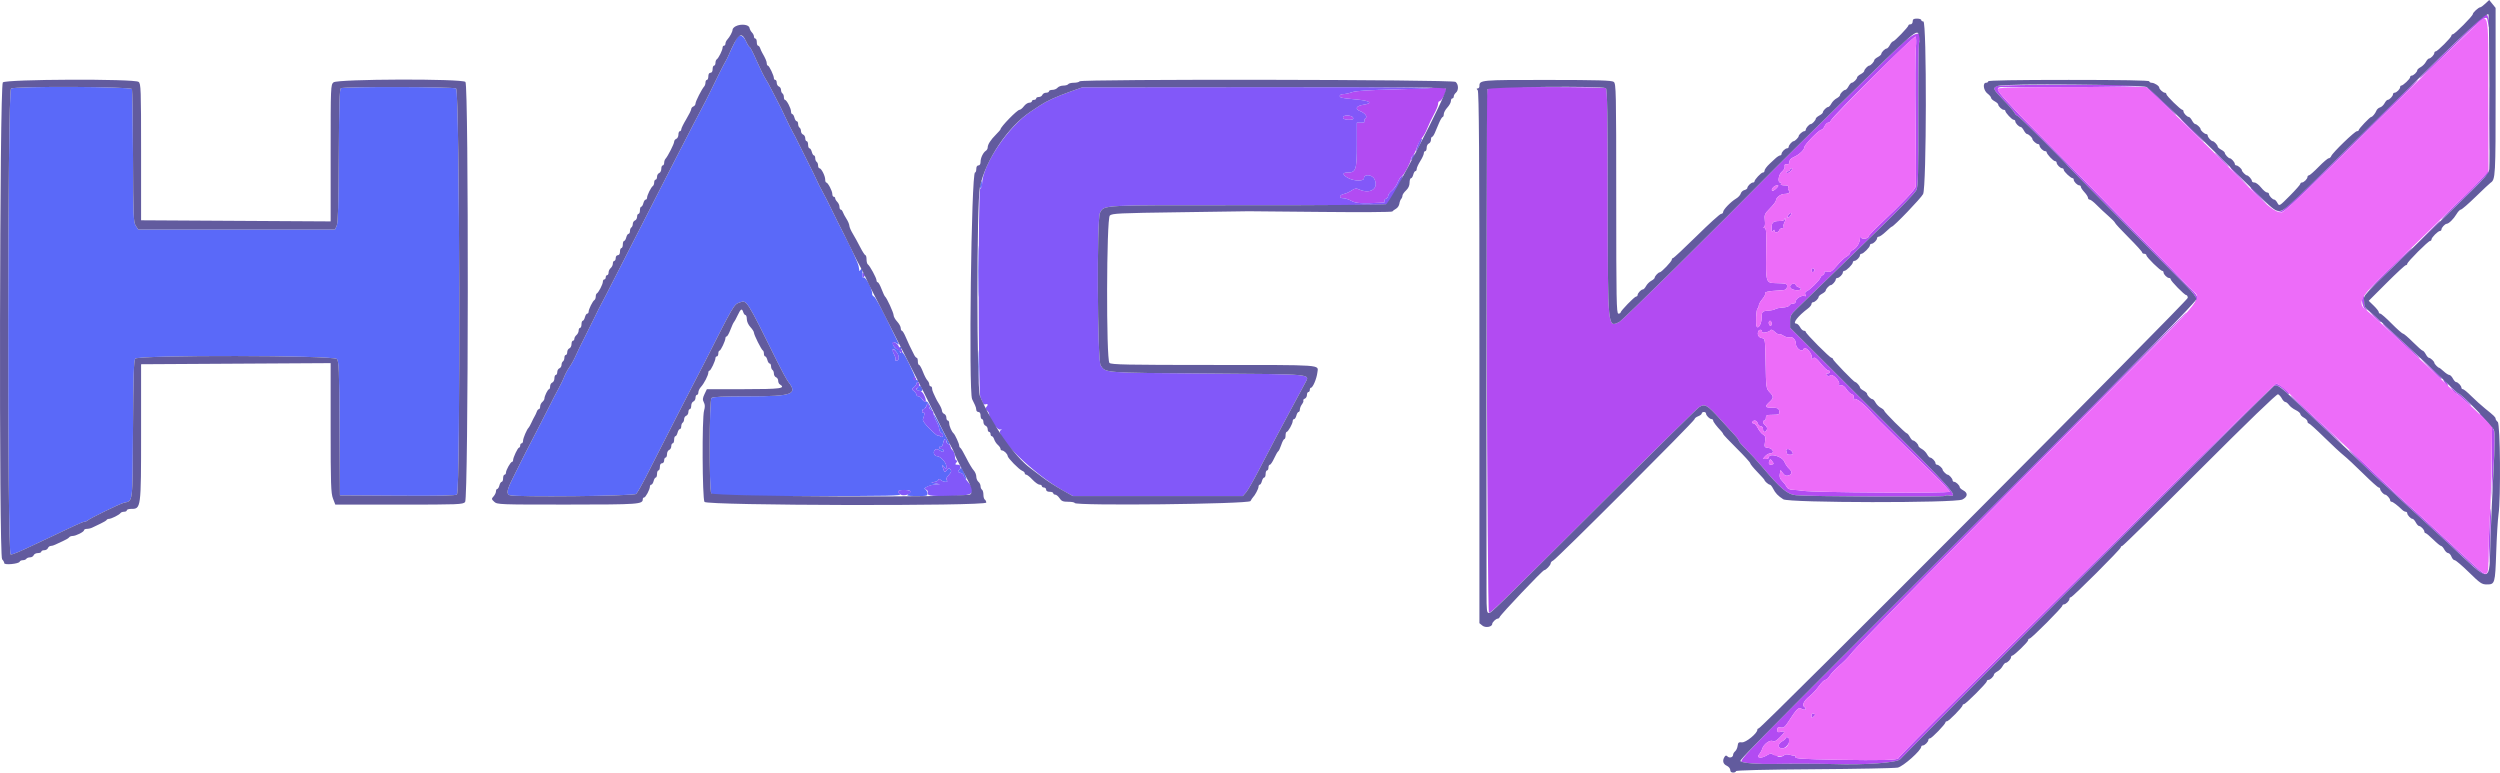 <svg width="3328" height="1029" viewBox="0 0 3328 1029" fill="none" xmlns="http://www.w3.org/2000/svg">
<path fill-rule="evenodd" clip-rule="evenodd" d="M3296.42 29.994C3290.22 36.005 3270.35 55.209 3252.25 72.684C3234.14 90.158 3220.03 104.456 3220.89 104.456C3221.74 104.456 3228.44 98.571 3235.78 91.365C3311.8 16.755 3310.11 18.121 3311.83 29.573C3312.55 34.331 3313.52 37.838 3313.99 37.36C3315.79 35.572 3312.14 19.077 3309.95 19.077C3308.69 19.077 3302.6 23.995 3296.42 29.994ZM2530.98 59.103C2511.27 77.818 2386.45 200.297 2366.27 220.719C2279.5 308.557 2159.84 426.597 2155.47 428.691C2140.1 436.034 2140.36 438.88 2140.23 269.306C2140.14 151.676 2139.59 118.561 2137.75 117.4C2136.45 116.569 2100.62 115.885 2058.12 115.874L1980.83 115.84L1979.81 120.109C1977.49 129.683 1979.75 814.661 1982.09 815.446C1984.72 816.323 1992.04 809.185 2144.02 657.78C2206.15 595.886 2259.26 543.748 2262.02 541.926C2269.34 537.134 2272.72 539.058 2289.36 557.443C2297.55 566.504 2306.6 576.419 2309.47 579.482C2312.34 582.533 2314.68 585.857 2314.68 586.859C2314.68 587.86 2319.17 593.074 2324.66 598.436C2330.13 603.798 2339.3 613.736 2345 620.521C2370.08 650.301 2379.16 658.019 2390.58 659.237C2407.52 661.059 2587.9 661.901 2588.97 660.182C2589.5 659.305 2592.47 659.101 2595.56 659.715C2608.35 662.277 2598.42 651.28 2492.09 545.194L2382.99 436.353V427.963C2382.99 420.449 2383.93 418.662 2392 410.83C2396.96 406.026 2413.06 390.407 2427.78 376.121C2442.5 361.845 2475.69 329.663 2501.53 304.618C2529.26 277.753 2549.62 256.51 2551.21 252.811C2553.4 247.665 2553.85 229.792 2553.67 153.202C2553.54 101.872 2554.03 58.374 2554.75 56.541C2561.28 39.91 2549.9 41.139 2530.98 59.103ZM2550.36 63.691C2549.61 70.976 2549.43 114.508 2549.95 160.431C2550.48 206.342 2550.58 245.889 2550.18 248.314C2549.5 252.503 2533.47 269.42 2501.84 299.359C2493.87 306.895 2487.34 313.839 2487.34 314.796C2487.34 317.585 2479.09 318.939 2477.49 316.412C2476.46 314.818 2476.01 315.103 2475.99 317.334C2475.94 322.912 2471.93 329.72 2467.22 332.247C2464.72 333.579 2462.67 335.662 2462.67 336.88C2462.67 338.087 2460.57 340.216 2457.98 341.593C2455.4 342.971 2449.74 348.31 2445.42 353.444C2438.94 361.128 2436.74 362.585 2433.03 361.652C2429.78 360.832 2428.52 361.322 2428.52 363.405C2428.52 364.987 2427.65 366.285 2426.57 366.285C2425.5 366.285 2424.06 367.776 2423.38 369.609C2421.94 373.457 2408.9 386.275 2404.81 387.846C2403.09 388.495 2402.5 390.145 2403.26 392.138C2404.03 394.118 2403.75 394.904 2402.56 394.164C2399.46 392.251 2390.61 397.249 2390.59 400.915C2390.58 402.975 2389.12 404.227 2386.72 404.227C2384.6 404.227 2382.45 405.297 2381.95 406.607C2381.44 407.904 2377.51 409.179 2373.22 409.418C2368.93 409.669 2364.47 410.591 2363.29 411.456C2362.13 412.333 2358.28 413.22 2354.74 413.437C2345.84 413.972 2345.05 414.792 2345.05 423.455C2345.05 430.797 2340.72 438.333 2338.53 434.793C2336.86 432.095 2337.77 411.854 2339.6 410.716C2340.51 410.158 2341.25 408.382 2341.25 406.766C2341.25 405.149 2343.39 401.29 2346 398.182C2348.62 395.075 2350.29 391.773 2349.72 390.84C2348.42 388.722 2354.45 387.345 2367.81 386.707C2377.01 386.264 2378.32 385.706 2378.86 381.938C2379.48 377.509 2378.6 377.236 2361.95 376.838C2351.07 376.576 2350.52 374.606 2351.14 337.529C2351.6 308.5 2351.28 303.651 2348.84 303.526C2347.28 303.446 2346.96 302.979 2348.12 302.501C2349.45 301.955 2349.91 298.528 2349.34 293.451C2348.48 285.915 2349.01 284.685 2356.21 277.331C2360.5 272.949 2364.02 268.406 2364.02 267.223C2364.02 263.102 2370.34 258.138 2375.59 258.138C2381.11 258.138 2384.38 255.429 2381.21 253.471C2380.2 252.833 2379.85 251.069 2380.43 249.543C2381.23 247.449 2379.99 246.754 2375.5 246.754C2371.97 246.754 2369.98 245.969 2370.66 244.853C2371.31 243.817 2370.93 242.964 2369.83 242.964C2365.93 242.964 2367.69 231.955 2372.14 228.392C2374.56 226.446 2376.16 223.429 2375.77 221.494C2375.27 219.023 2376.07 218.226 2378.56 218.648C2380.97 219.057 2382.04 218.078 2382.04 215.449C2382.04 213.047 2384.14 210.747 2387.72 209.176C2394.9 206.057 2401.96 199.489 2401.96 195.937C2401.96 192.738 2421.44 172.759 2424.56 172.759C2425.75 172.759 2427.68 170.63 2428.88 168.012C2430.06 165.405 2432.2 163.276 2433.63 163.276C2435.07 163.276 2436.75 161.922 2437.38 160.283C2439.54 154.636 2548.25 46.968 2550 48.721C2550.96 49.677 2551.12 56.28 2550.36 63.691ZM3313.53 157.585C3313.53 195.664 3313.79 211.248 3314.1 192.203C3314.4 173.158 3314.4 142 3314.1 122.955C3313.79 103.91 3313.53 119.494 3313.53 157.585ZM3183.66 139.666C3090.98 232.263 3041.21 280.018 3036.19 281.156L3030.92 282.352L3036.01 282.579C3040.27 282.761 3051.74 272.311 3106.07 218.773C3141.79 183.551 3182.1 143.844 3195.62 130.548C3209.16 117.24 3219.47 106.38 3218.54 106.426C3217.62 106.46 3201.92 121.418 3183.66 139.666ZM2658.57 114.519C2652.35 117.297 2653 118.72 2667.12 133.223C2674.15 140.463 2680.69 148.045 2681.63 150.083C2682.58 152.12 2684.22 153.782 2685.29 153.782C2686.87 153.782 2752.96 219.604 2752.96 221.175C2752.96 221.562 2865.08 335.048 2909.5 379.615C2925.7 395.872 2926.53 398.888 2917.65 409.384L2911.59 416.567L2918.6 410.022C2928.42 400.88 2928.02 395.439 2916.81 384.954C2911.96 380.424 2906.19 374.584 2904 371.977C2901.81 369.37 2883.79 350.917 2863.96 330.961C2844.14 311.016 2808.81 275.157 2785.48 251.274C2762.14 227.402 2731.12 195.903 2716.53 181.297C2686.57 151.255 2689.22 154.01 2671.01 134.202C2657.08 119.062 2656.2 115.419 2666.64 116.033C2683.19 117.012 2855.74 115.521 2854.63 114.417C2852.41 112.197 2663.55 112.3 2658.57 114.519ZM1906.33 116.91C1905.74 117.491 1883.19 118.458 1856.21 119.062C1822.06 119.813 1804.93 120.929 1799.8 122.727C1795.76 124.162 1790.42 125.323 1787.94 125.323C1783.22 125.323 1781.74 128.635 1785.81 130.081C1787.12 130.548 1795.8 131.584 1805.11 132.392C1823.89 134.031 1828.54 137.39 1814.83 139.45C1805.3 140.873 1803.16 145.131 1810.56 147.942C1817.04 150.413 1820.88 155.547 1817.7 157.516C1816.33 158.359 1815.8 159.998 1816.52 161.159C1817.36 162.537 1815.79 163.276 1812.02 163.276H1806.21V193.205C1806.21 225.979 1804.96 229.679 1793.96 229.679C1786.29 229.679 1786.79 232.866 1795.17 237.226C1802.97 241.29 1815.7 241.381 1815.7 237.363C1815.7 231.25 1826.69 232.229 1829.74 238.626C1835.71 251.148 1823.97 258.901 1809.22 252.173C1805.3 250.386 1803.54 250.636 1799.17 253.596C1796.26 255.577 1791.81 257.615 1789.29 258.138C1782.91 259.459 1781.86 263.83 1787.92 263.83C1790.55 263.83 1795.54 265.447 1798.98 267.416C1804.94 270.82 1813.13 271.241 1841.9 269.659C1843.26 269.579 1843.85 268.657 1843.2 267.61C1842.55 266.562 1843.35 265.185 1844.99 264.559C1846.61 263.933 1847.95 262.145 1847.95 260.574C1847.95 259.015 1850.13 256.021 1852.8 253.926C1855.46 251.832 1858.94 246.857 1860.54 242.884C1862.12 238.911 1864.62 235.2 1866.08 234.642C1868.79 233.606 1878.31 215.619 1878.31 211.533C1878.31 210.292 1879.45 208.322 1880.85 207.173C1882.23 206.011 1884.51 201.424 1885.91 196.973C1887.31 192.522 1890.31 186.75 1892.58 184.143C1894.85 181.536 1898.19 175.56 1900 170.858C1901.83 166.168 1905.8 157.79 1908.83 152.246C1911.87 146.702 1914.36 140.509 1914.36 138.494C1914.36 136.468 1915.15 134.817 1916.1 134.817C1918.94 134.817 1926.2 121.668 1925.04 118.64C1923.98 115.897 1908.76 114.485 1906.33 116.91ZM2858.26 117.069C2859.31 118.037 2868.49 126.848 2878.66 136.65C2888.84 146.463 2897.16 154.021 2897.16 153.441C2897.16 151.836 2863.24 118.959 2859.6 117.035C2857.63 115.999 2857.11 116.011 2858.26 117.069ZM1788.56 155C1786.14 157.414 1789.49 159.474 1795.83 159.474C1800.79 159.474 1802.05 158.814 1801.2 156.628C1800.12 153.828 1790.91 152.633 1788.56 155ZM2914.3 170.505C2922.31 178.531 2930.9 186.796 2933.41 188.879C2935.91 190.951 2930.7 185.133 2921.83 175.935C2912.95 166.726 2904.36 158.461 2902.72 157.55C2901.07 156.651 2906.28 162.468 2914.3 170.505ZM2956.93 212.603C2962.06 217.817 2966.69 222.086 2967.22 222.086C2967.74 222.086 2963.96 217.817 2958.83 212.603C2953.68 207.389 2949.05 203.12 2948.54 203.12C2948.01 203.12 2951.79 207.389 2956.93 212.603ZM2969.26 223.247C2969.26 224.237 2974.99 230.567 2982.01 237.317L2994.76 249.6L2982.56 236.315C2975.86 229.018 2970.12 222.677 2969.81 222.245C2969.51 221.812 2969.26 222.268 2969.26 223.247ZM2382.99 225.74C2382.99 226.707 2381.5 227.8 2379.67 228.165C2377.55 228.586 2377.11 229.303 2378.47 230.157C2379.63 230.885 2382.11 229.804 2383.98 227.732C2385.91 225.592 2386.44 223.987 2385.18 223.987C2383.98 223.987 2382.99 224.783 2382.99 225.74ZM3310.46 229.565C3309.67 231.796 3288.31 253.721 3265.54 275.692C3256.07 284.822 3248.94 292.267 3249.68 292.233C3252.08 292.142 3312.67 232.285 3312.67 230.009C3312.67 227.333 3311.34 227.072 3310.46 229.565ZM2364.49 250.921C2362.2 253.209 2359.75 254.507 2359.06 253.812C2357.21 251.968 2362.05 246.754 2365.62 246.754C2368.06 246.754 2367.84 247.574 2364.49 250.921ZM2995.83 249.703C2995.83 250.75 3002.01 257.558 3009.57 264.832C3017.13 272.106 3019.78 274.224 3015.46 269.522C3011.15 264.821 3004.96 258.024 3001.71 254.393C2998.48 250.773 2995.83 248.655 2995.83 249.703ZM2381.1 285.653C2379.75 287.27 2379.08 289.011 2379.61 289.535C2380.13 290.059 2381.66 289.159 2382.99 287.543C2384.33 285.926 2385 284.184 2384.48 283.661C2383.96 283.137 2382.43 284.036 2381.1 285.653ZM2375.41 291.971C2375.41 293.189 2372.91 294.191 2369.86 294.191C2360.46 294.191 2358.32 295.898 2358.35 303.4C2358.38 308.569 2358.85 309.593 2360.22 307.464C2361.45 305.575 2362.08 305.415 2362.09 306.998C2362.13 310.333 2367.18 309.958 2368.5 306.52C2369.1 304.949 2370.94 303.674 2372.61 303.674C2374.27 303.674 2375.11 302.843 2374.47 301.818C2373.85 300.794 2374.29 298.164 2375.46 295.967C2376.65 293.758 2377.11 291.47 2376.51 290.867C2375.9 290.252 2375.41 290.753 2375.41 291.971ZM3230.11 311.733L3213.06 329.287L3230.62 312.246C3246.92 296.433 3249.03 294.191 3247.65 294.191C3247.36 294.191 3239.48 302.08 3230.11 311.733ZM3195.42 343.904C3175.03 362.972 3144.84 393.413 3155.2 384.454C3159.89 380.389 3168.01 372.683 3173.22 367.344C3178.43 361.993 3189.37 351.463 3197.53 343.927C3205.68 336.402 3211.82 330.232 3211.19 330.232C3210.55 330.232 3203.45 336.391 3195.42 343.904ZM2411.45 359.648C2411.45 361.378 2412.37 362.505 2413.49 362.13C2414.61 361.754 2415.53 360.638 2415.53 359.648C2415.53 358.658 2414.61 357.531 2413.49 357.166C2412.37 356.791 2411.45 357.906 2411.45 359.648ZM2384.25 378.932C2381.34 381.847 2383.39 384.863 2389.04 385.99C2396.02 387.391 2400.69 384.419 2394.57 382.473C2392.38 381.778 2390.58 380.412 2390.58 379.433C2390.58 377.407 2386.14 377.054 2384.25 378.932ZM3144.69 397.192C3143.43 402.212 3146.24 410.773 3149.86 412.947C3151.74 414.086 3151.71 413.653 3149.72 411.206C3148.28 409.418 3147.09 404.557 3147.09 400.402C3147.09 391.876 3146.3 390.806 3144.69 397.192ZM3159.85 420.848C3163.98 425.276 3168.09 428.896 3169 428.896C3170.72 428.896 3169.76 427.917 3158.89 418.468C3152.91 413.277 3152.99 413.482 3159.85 420.848ZM2684.66 641.558C2561.01 765.608 2427.45 899.585 2387.86 939.269C2330.87 996.427 2316.38 1011.93 2318.24 1013.78C2320.3 1015.84 2341.43 1017.4 2361.18 1016.96C2380.46 1016.53 2426.38 1016.63 2440.86 1017.13C2482.06 1018.58 2525.93 1015.32 2529.75 1010.55C2535.39 1003.5 3023.74 515.675 3026.98 513.865C3030.52 511.884 3036.4 514.719 3042.61 521.424C3045.05 524.054 3047.05 525.295 3047.05 524.179C3047.05 520.935 3033.14 510.314 3029.65 510.894C3027.91 511.19 2950.14 587.416 2856.85 680.286C2763.55 773.167 2651.21 884.729 2607.2 928.215C2563.19 971.701 2527.19 1008.13 2527.19 1009.18C2527.19 1011.89 2505.48 1012.46 2443.71 1011.37C2401.86 1010.63 2389.74 1009.88 2390.1 1008.05C2390.36 1006.74 2389.94 1005.82 2389.16 1005.99C2388.37 1006.16 2385.32 1005.63 2382.37 1004.81C2378.99 1003.85 2376.24 1004.09 2374.88 1005.44C2373.71 1006.62 2371 1007.51 2368.86 1007.45C2365 1007.31 2365 1007.3 2368.76 1005.55C2371.7 1004.19 2371.19 1004.03 2366.57 1004.85C2363.16 1005.44 2360.04 1005.01 2359.31 1003.83C2358.44 1002.44 2355.97 1003.03 2351.75 1005.64C2344.32 1010.24 2337.44 1009.11 2341.89 1004.02C2343.38 1002.32 2345.17 999.034 2345.88 996.712C2347.73 990.655 2356.16 984.463 2359.79 986.5C2361.9 987.684 2364.48 986.375 2369.05 981.787C2376.65 974.206 2376.98 972.612 2370.66 974.206C2366.77 975.185 2365.91 974.707 2365.91 971.531C2365.91 968.468 2366.88 967.831 2370.51 968.491C2374.22 969.163 2376.08 967.819 2380.23 961.41C2392.05 943.23 2394.23 941.045 2398.16 943.503C2400.15 944.744 2402.44 945.12 2403.25 944.312C2404.05 943.515 2403.57 942.16 2402.18 941.306C2398.41 938.973 2401.11 933.042 2408.7 926.985C2412.39 924.06 2418.07 917.935 2421.34 913.382C2424.61 908.84 2428.42 905.117 2429.82 905.117C2431.23 905.117 2433.86 902.681 2435.67 899.698C2437.49 896.716 2443.5 890.398 2449.05 885.673C2454.59 880.938 2461.22 874.21 2463.78 870.704C2470.88 860.959 2596.61 733.073 2807.64 520.912C2896 432.084 2912.44 415.247 2910.27 415.816C2909.84 415.93 2808.32 517.508 2684.66 641.558ZM2358.33 430.911C2358.33 433.051 2357.48 434.281 2356.43 433.643C2355.38 432.994 2354.53 431.241 2354.53 429.727C2354.53 428.224 2355.38 426.995 2356.43 426.995C2357.48 426.995 2358.33 428.76 2358.33 430.911ZM3186.1 445.494C3206.66 465.017 3206.55 464.926 3214.87 472.337C3218.85 475.877 3221.77 477.983 3221.37 477.016C3220.98 476.048 3211.27 466.668 3199.78 456.16C3188.3 445.664 3177.74 435.658 3176.31 433.939C3174.87 432.209 3173 430.797 3172.16 430.797C3171.31 430.797 3177.58 437.411 3186.1 445.494ZM2345.61 441.657C2345.11 444.082 2355.09 442.227 2356.8 439.574C2357.66 438.254 2359.72 439.028 2362.63 441.771C2365.12 444.105 2367.65 445.505 2368.27 444.89C2368.88 444.276 2371.58 445.209 2374.28 446.974C2376.97 448.738 2380.52 449.66 2382.17 449.034C2385.92 447.588 2390.58 452.051 2390.58 457.083C2390.58 464.015 2399.07 469.73 2401.19 464.232C2402.78 460.076 2412.7 470.652 2411.64 475.376C2410.95 478.496 2411.29 478.769 2413.53 476.936C2415.76 475.115 2417.66 476.412 2423.82 483.96C2427.98 489.048 2432.44 493.26 2433.75 493.306C2437.38 493.454 2436.56 497.199 2432.89 497.199C2430.38 497.199 2430.17 497.7 2431.94 499.476C2433.66 501.184 2434.76 501.218 2436.4 499.578C2439.14 496.835 2449.72 507.422 2448.21 511.384C2447.52 513.171 2448.3 513.717 2450.68 513.125C2453.01 512.533 2455.38 514.116 2457.94 518.009C2460.02 521.185 2463.26 524.27 2465.13 524.873C2467.56 525.659 2468.2 527.139 2467.38 530.076C2466.48 533.297 2466.65 533.582 2468.17 531.351C2470.02 528.664 2483.35 539.149 2492.31 550.328C2493.56 551.887 2506.74 565.127 2521.6 579.732C2536.45 594.338 2559.15 616.673 2572.05 629.366C2584.94 642.047 2595.49 653.397 2595.49 654.581C2595.49 656.824 2414 655.708 2400.06 653.386C2396.41 652.771 2390.47 652.179 2386.85 652.054C2382.32 651.894 2379.66 650.642 2378.31 648.001C2377.24 645.895 2374.53 642.366 2372.3 640.158C2369.41 637.289 2368.54 634.659 2369.26 630.925L2370.25 625.7L2373.48 629.969C2375.84 633.111 2377.8 633.908 2380.79 632.952C2385.86 631.347 2386.03 627.84 2381.27 623.526C2379.28 621.727 2376.61 617.766 2375.36 614.726C2372.2 607.088 2354.53 602.523 2354.53 609.342C2354.53 610.275 2352.7 611.038 2350.44 611.038C2346.48 611.038 2346.46 610.924 2349.79 607.247C2351.68 605.152 2354.86 603.445 2356.86 603.445C2362.87 603.445 2360.13 596.91 2353.82 596.182C2348.65 595.59 2348.46 595.226 2349.59 588.145C2350.58 581.952 2350.13 580.347 2346.86 578.332C2344.69 577.011 2341.61 573.164 2339.98 569.771C2338.35 566.379 2335.79 563.601 2334.29 563.601C2332.77 563.601 2332.07 562.747 2332.72 561.712C2334.7 558.501 2338.85 559.606 2339.9 563.601C2340.45 565.696 2342.26 567.404 2343.92 567.404C2345.68 567.404 2346.95 568.986 2346.95 571.194C2346.95 575.771 2350.38 576.226 2352.06 571.866C2352.76 570.022 2351.97 567.813 2350.1 566.447C2346.63 563.909 2345.85 559.81 2348.84 559.81C2349.88 559.81 2350.74 558.103 2350.74 556.02C2350.74 552.809 2352 552.217 2358.96 552.217C2368.45 552.217 2369.66 551.477 2368.34 546.423C2367.56 543.475 2365.7 542.735 2359.06 542.735C2349.5 542.735 2348.86 541.369 2355.48 535.142C2361.37 529.609 2361.39 528.038 2355.61 521.971C2351.12 517.269 2350.96 516.108 2350.38 483.914C2349.8 451.527 2349.69 450.696 2345.68 450.127C2341.1 449.478 2338.9 445.585 2340.59 441.145C2341.79 438.049 2346.26 438.504 2345.61 441.657ZM3235.79 491.189C3243.06 498.668 3249.24 504.792 3249.54 504.792C3252.08 504.792 3247.91 500.068 3236.29 489.766L3222.55 477.596L3235.79 491.189ZM3253.68 508.253C3254.83 510.405 3256.71 512.738 3257.85 513.444C3259.34 514.366 3259.33 513.626 3257.83 510.814C3256.68 508.663 3254.8 506.318 3253.66 505.612C3252.17 504.69 3252.18 505.441 3253.68 508.253ZM3264.3 518.544C3266.1 521.413 3268.37 523.758 3269.33 523.758C3270.3 523.758 3275.32 527.719 3280.5 532.558C3285.67 537.396 3289.91 540.845 3289.91 540.219C3289.91 538.591 3274.24 523.758 3272.52 523.758C3271.74 523.758 3268.82 521.413 3266.06 518.544L3261.02 513.33L3264.3 518.544ZM3048.94 525.932C3048.94 527.583 3078.53 555.951 3103.97 578.708C3122.14 594.964 3123.25 595.738 3110.53 583.284C3102.14 575.076 3091.89 565.457 3087.76 561.916C3083.63 558.376 3073.21 548.575 3064.6 540.139C3055.99 531.704 3048.94 525.306 3048.94 525.932ZM3308.29 558.706L3317.42 567.096L3317.12 616.104L3316.83 665.111L3319.38 622.422C3321.2 591.833 3321.36 577.854 3319.92 573.095C3318.02 566.766 3304.19 550.328 3300.78 550.328C3299.88 550.328 3303.26 554.096 3308.29 558.706ZM2378.05 600.758C2378.67 602.409 2379.2 604.116 2379.2 604.549C2379.2 604.993 2380.9 605.346 2382.99 605.346C2387.29 605.346 2387.85 603.376 2384.51 600.03C2381.14 596.671 2376.67 597.172 2378.05 600.758ZM3126.74 598.47C3126.74 600.052 3157.86 630.948 3169.66 641.068C3173.7 644.541 3183.02 653.078 3190.38 660.045C3197.72 667.001 3211.79 679.956 3221.64 688.824C3231.48 697.692 3248.7 713.493 3259.89 723.932C3306.09 767.019 3310.46 770.321 3311.9 763.251C3312.17 761.92 3311.96 761.703 3311.42 762.773C3309.62 766.416 3306.79 764.731 3292.18 751.298C3284.15 743.922 3275.43 735.942 3272.78 733.585C3270.15 731.217 3255.33 717.523 3239.83 703.156C3224.33 688.778 3209.88 675.619 3207.71 673.911C3202.57 669.858 3175.04 643.937 3148.12 617.789C3136.36 606.359 3126.74 597.673 3126.74 598.47ZM2359 618.323C2355.12 619.189 2353.81 617.549 2355.3 613.679C2356.43 610.719 2356.76 610.753 2359.2 614.066C2361.51 617.197 2361.48 617.766 2359 618.323ZM3314.11 695.472C3313.32 709.03 3312.81 729.1 3312.97 740.051C3313.19 755.442 3313.62 751.549 3314.88 722.975C3315.77 702.632 3316.28 682.563 3316.01 678.396C3315.74 674.218 3314.88 681.902 3314.11 695.472ZM2411.45 952.929C2411.45 955.161 2412.1 956.208 2412.87 955.263C2413.66 954.318 2415.01 953.02 2415.88 952.36C2416.75 951.711 2416.1 950.664 2414.45 950.026C2412.29 949.195 2411.45 950.015 2411.45 952.929ZM2377.3 982.436C2377.3 983.381 2375.17 985.305 2372.56 986.705C2366.34 990.029 2366.19 996.188 2372.32 996.188C2379.52 996.188 2385.78 983.711 2379.67 981.537C2378.37 981.07 2377.3 981.48 2377.3 982.436Z" fill="#B24BF2"/>
<path fill-rule="evenodd" clip-rule="evenodd" d="M982.132 48.828C980.925 50.024 973.788 64.527 969.496 74.488C968.46 76.89 966.809 80.123 965.83 81.694C963.793 84.938 951.566 109.254 946.273 120.592C944.315 124.759 941.332 130.735 939.648 133.866C928.07 155.279 872.107 264.177 821.187 364.389C810.851 384.743 801.618 402.673 800.662 404.232C799.706 405.803 795.209 414.762 790.667 424.154C786.125 433.546 779.75 446.353 776.505 452.614C773.261 458.875 768.73 468.267 766.442 473.492C764.154 478.706 760.397 485.536 758.098 488.667C755.81 491.797 752.77 497.341 751.347 500.995C749.935 504.649 746.896 511.059 744.596 515.225C742.297 519.403 739.144 525.379 737.584 528.51C736.024 531.641 733.44 536.763 731.835 539.894C730.219 543.024 722.819 557.539 715.363 572.144C707.918 586.761 701.076 599.989 700.154 601.56C699.243 603.12 696.636 608.243 694.382 612.944C692.117 617.634 686.926 628.085 682.839 636.167C674.791 652.082 673.766 657.432 678.422 659.219C685.89 662.088 843.932 660.449 846.903 657.478C848.497 655.884 854.462 645.434 860.154 634.232C895.273 565.246 913.453 529.705 923.448 510.489C929.698 498.479 936.107 486.105 937.689 482.975C977.453 404.403 976.918 405.337 984.944 402.536C994.199 399.303 993.584 398.324 1034.87 481.836C1040.76 493.732 1047.24 505.594 1049.27 508.178C1062.34 524.787 1054.93 527.565 997.523 527.565C962.62 527.565 948.766 528.191 947.115 529.842C944.144 532.813 943.848 651.182 946.808 656.704C948.709 660.278 952.135 660.369 1075.23 660.369C1184.88 660.369 1201.21 660.016 1198.02 657.683C1193.26 654.199 1195.23 652.401 1203.82 652.401C1212.43 652.401 1214.08 653.926 1209.38 657.489C1206.06 659.982 1207.12 660.255 1220.41 660.312C1234.49 660.369 1235.08 660.198 1234.47 656.203C1234.11 653.915 1232.78 651.683 1231.5 651.262C1227.94 650.078 1238.53 645.229 1245.3 644.944L1251.26 644.694L1244.61 643.293C1238.86 642.087 1238.66 641.87 1243.03 641.654C1245.82 641.518 1248.48 640.334 1248.96 639.024C1249.65 637.135 1250.34 637.135 1252.35 639.024C1255.53 642.03 1263.4 642.349 1260.4 639.355C1258.93 637.886 1259.64 635.917 1262.87 632.433C1266.35 628.677 1266.9 626.969 1265.24 624.977C1263.45 622.814 1262.68 622.939 1260.65 625.728C1257.85 629.542 1257.02 629.041 1255.08 622.427C1253.75 617.816 1253.8 617.794 1256.69 621.482C1259.62 625.216 1259.67 625.204 1259.73 620.742C1259.8 615.858 1251.87 607.252 1247.31 607.252C1243.56 607.252 1241.65 601.868 1244.4 599.101C1246.08 597.439 1247.51 597.473 1250.32 599.238C1254.84 602.05 1255.99 602.141 1255.99 599.659C1255.99 598.612 1254.72 597.758 1253.15 597.758C1251.59 597.758 1250.3 596.859 1250.3 595.754C1250.3 594.65 1251.17 594.275 1252.23 594.935C1253.3 595.584 1254.66 593.535 1255.31 590.302C1256.64 583.642 1258.9 582.731 1260.34 588.275C1260.89 590.359 1262.29 592.066 1263.45 592.066C1264.83 592.066 1264.6 590.563 1262.81 587.797C1261.3 585.452 1256.2 575.844 1251.47 566.452C1246.76 557.061 1242.86 550.424 1242.8 551.699C1242.75 552.963 1244.43 557.049 1246.51 560.76C1248.59 564.483 1250.3 569.162 1250.3 571.165C1250.3 573.169 1251.7 575.594 1253.42 576.55C1255.17 577.529 1255.93 579.271 1255.15 580.523C1254.09 582.242 1253.14 582.242 1251.09 580.546C1249.61 579.328 1248.41 579.043 1248.41 579.919C1248.41 580.785 1243.7 576.857 1237.94 571.165C1231.1 564.403 1227.86 559.827 1228.62 557.949C1230.78 552.519 1231.13 548.329 1229.33 549.445C1228.34 550.048 1227.53 549.217 1227.53 547.601C1227.53 545.973 1228.42 544.641 1229.49 544.641C1230.57 544.641 1232.19 542.717 1233.1 540.372C1234.73 536.126 1234.75 536.126 1236.78 541.317C1237.9 544.186 1239.33 546.531 1239.93 546.531C1240.55 546.531 1240.74 545.893 1240.36 545.108C1236 535.921 1234.28 533.69 1232.19 534.498C1230.84 535.022 1228.77 533.667 1227.61 531.504C1226.45 529.33 1224.26 527.565 1222.73 527.565C1221.2 527.565 1219.95 526.586 1219.95 525.402C1219.95 524.207 1218.45 522.078 1216.63 520.655C1213.46 518.196 1213.46 517.957 1216.63 515.498C1218.45 514.075 1219.95 511.935 1219.95 510.751C1219.95 509.556 1220.94 508.588 1222.16 508.588C1223.38 508.588 1223.74 507.962 1222.98 507.188C1222.21 506.425 1220.57 505.776 1219.34 505.765C1218.11 505.754 1217.11 504.888 1217.11 503.841C1217.11 502.805 1217.55 502.099 1218.09 502.282C1218.63 502.464 1215.25 494.598 1210.56 484.819C1205.87 475.029 1201.48 467.925 1200.79 469.029C1199.95 470.407 1199.1 470.304 1198.12 468.733C1197.33 467.458 1197.75 465.774 1199.04 464.977C1200.7 463.941 1200.77 463.155 1199.28 462.233C1198.13 461.516 1197.18 461.835 1197.18 462.939C1197.18 466.4 1192.52 465.136 1189.92 460.97C1186.77 455.927 1188.62 453.946 1193.59 457.042C1196.99 459.171 1197.22 459.057 1195.65 456.029C1194.69 454.151 1187.78 440.046 1180.3 424.689C1172.82 409.332 1165.37 396.025 1163.75 395.114C1162.12 394.203 1160.9 392.678 1161.04 391.733C1161.88 385.813 1152.34 367.531 1149.37 369.375C1148.34 370.001 1147.69 368.533 1147.89 366.028C1148.61 357.547 1148.05 355.453 1145.96 358.697C1144.94 360.268 1144.04 361.122 1143.95 360.598C1143.86 360.074 1143.5 357.513 1143.13 354.906C1142.55 350.671 1132.87 329.497 1123.18 311.272C1121.23 307.618 1117.57 300.355 1115.02 295.141C1102.88 270.29 1096.08 256.789 1093.52 252.451C1091.99 249.845 1089.42 244.722 1087.82 241.068C1086.23 237.413 1080.16 225.039 1074.34 213.553C1068.52 202.078 1062.56 190.125 1061.09 186.994C1059.63 183.864 1057.17 179.174 1055.64 176.555C1054.1 173.948 1049.44 164.557 1045.29 155.689C1041.13 146.821 1036.97 138.283 1036.01 136.712C1035.07 135.152 1031.54 128.322 1028.17 121.537C1024.81 114.752 1020.59 107.068 1018.8 104.461C1017 101.854 1011.89 91.393 1007.43 81.215C1002.96 71.05 998.718 62.717 997.978 62.717C997.25 62.717 995.098 59.301 993.22 55.135C990.044 48.088 985.468 45.493 982.132 48.828ZM14.686 117.894C9.916 120.672 9.461 738.167 14.231 738.167C17.282 738.167 25.842 734.535 50.261 722.901C100.361 699.029 110.242 694.521 112.474 694.521C113.84 694.521 115.764 693.735 116.754 692.768C119.532 690.058 159.682 670.49 165.044 669.237C177.157 666.403 176.428 672.311 177.043 571.826C177.487 499.8 178.124 479.81 180.094 477.442C184.215 472.479 443.869 472.911 448.377 477.886C451.166 480.971 451.553 490.841 451.997 570.38L452.487 659.424L529.111 659.925C584.471 660.278 606.453 659.811 608.343 658.252C613.136 654.268 611.997 120.353 607.193 117.78C602.833 115.447 457.507 115.128 453.853 117.439C451.952 118.646 451.337 137.998 451.007 207.064C450.699 271.679 449.971 296.53 448.263 300.355L445.941 305.58H315.027H184.101L180.743 300.446C177.658 295.733 177.35 288.083 177.066 208.305C176.883 160.447 176.269 120.069 175.699 118.577C174.402 115.196 20.424 114.547 14.686 117.894ZM1304.86 245.815C1304.36 248.422 1304.69 250.55 1305.59 250.55C1306.49 250.55 1307.22 248.422 1307.22 245.815C1307.22 243.208 1306.9 241.068 1306.49 241.068C1306.09 241.068 1305.37 243.208 1304.86 245.815ZM1302.37 361.543C1302.37 391.813 1302.63 403.925 1302.95 388.466C1303.27 373.007 1303.27 348.247 1302.95 333.448C1302.63 318.637 1302.37 331.285 1302.37 361.543ZM1302.33 487.722C1302.33 507.017 1302.6 514.918 1302.95 505.264C1303.29 495.611 1303.29 479.821 1302.95 470.168C1302.6 460.514 1302.33 468.415 1302.33 487.722ZM1194.26 469.849C1197.61 474.949 1197.04 480.129 1193.13 480.129C1191.88 480.129 1191.39 479.594 1192.05 478.945C1192.7 478.284 1191.99 475.336 1190.47 472.388C1185.82 463.406 1188.75 461.436 1194.26 469.849ZM1222.32 515.339C1219.05 518.891 1219.28 519.403 1224.61 520.416C1228.9 521.236 1229.01 518.39 1224.9 513.051C1224.79 512.891 1223.63 513.927 1222.32 515.339ZM1276.83 625.318C1274.72 627.868 1274.96 628.472 1278.45 629.382C1280.71 629.974 1282.56 631.534 1282.56 632.854C1282.56 634.164 1283.96 636.406 1285.68 637.829C1288.2 639.924 1282.9 626.548 1279.75 622.859C1279.5 622.575 1278.19 623.679 1276.83 625.318Z" fill="#5A69F9"/>
<path fill-rule="evenodd" clip-rule="evenodd" d="M3288.12 40.902C3276.31 52.377 3261.18 66.891 3254.51 73.152C3242.23 84.661 3223.76 102.784 3106.08 218.775C3063.68 260.565 3039.78 282.809 3037.27 282.809C3029.07 282.809 3020.37 276.104 2993.52 249.113C2959.7 215.098 2905.31 161.662 2877.63 135.263L2857.22 115.785L2760.04 115.876C2706.37 115.933 2661.63 116.73 2660.12 117.674C2657.96 119.006 2660.26 122.49 2671.03 134.204C2689.24 154.012 2686.59 151.257 2716.55 181.299C2731.13 195.904 2762.15 227.403 2785.49 251.275C2808.83 275.159 2844.15 311.018 2863.97 330.962C2883.8 350.918 2901.82 369.372 2904.02 371.978C2906.21 374.585 2911.98 380.425 2916.83 384.956C2931.57 398.731 2938.17 390.295 2818.54 510.281C2614.99 714.382 2471.38 860.3 2463.79 870.705C2461.23 874.211 2454.61 880.939 2449.06 885.675C2443.52 890.399 2437.51 896.717 2435.69 899.7C2433.88 902.683 2431.25 905.119 2429.84 905.119C2428.44 905.119 2424.62 908.841 2421.35 913.383C2418.09 917.937 2412.41 924.061 2408.72 926.987C2401.13 933.043 2398.43 938.974 2402.2 941.308C2403.58 942.162 2404.06 943.516 2403.27 944.313C2402.46 945.122 2400.17 944.746 2398.18 943.505C2394.25 941.046 2392.06 943.232 2380.25 961.412C2376.09 967.821 2374.24 969.164 2370.53 968.493C2366.89 967.832 2365.93 968.47 2365.93 971.532C2365.93 974.708 2366.78 975.186 2370.67 974.207C2376.99 972.614 2376.66 974.207 2369.07 981.789C2364.49 986.377 2361.92 987.686 2359.8 986.502C2356.17 984.464 2347.75 990.657 2345.89 996.713C2345.19 999.036 2343.4 1002.33 2341.91 1004.02C2337.46 1009.11 2344.33 1010.24 2351.77 1005.64C2355.35 1003.42 2358.52 1002.54 2359.17 1003.58C2361.09 1006.69 2371.56 1008.1 2374.52 1005.64C2376.27 1004.18 2379.17 1003.9 2382.51 1004.83C2385.39 1005.64 2388.39 1006.16 2389.17 1005.99C2389.96 1005.82 2390.38 1006.74 2390.12 1008.05C2389.75 1009.88 2401.88 1010.64 2443.72 1011.38C2505.49 1012.46 2527.2 1011.89 2527.2 1009.18C2527.2 1008.13 2563.21 971.703 2607.22 928.217C2651.23 884.73 2763.57 773.168 2856.87 680.288C2950.16 587.418 3028.11 511.158 3030.08 510.827C3032.54 510.418 3040.76 517.123 3056.03 532.001C3068.31 543.966 3082.19 557.046 3086.86 561.053C3096.44 569.284 3115.52 587.054 3147.67 617.676C3184.78 653.035 3203.61 670.668 3207.73 673.913C3209.89 675.62 3224.35 688.78 3239.84 703.158C3255.35 717.524 3270.17 731.219 3272.8 733.587C3275.44 735.943 3284.16 743.923 3292.2 751.3C3312.65 770.106 3312.68 770.083 3312.71 736.581C3312.73 724.4 3313.53 702.486 3314.5 687.881C3315.45 673.275 3316.51 640.137 3316.83 614.25L3317.44 567.178L3295.61 546.425C3283.61 535.018 3273.19 525.683 3272.45 525.672C3271.7 525.661 3266.07 520.754 3259.95 514.755C3245.2 500.332 3218.97 475.594 3207.11 464.95C3201.89 460.249 3187.76 447.18 3175.73 435.91C3163.7 424.629 3152.08 414.167 3149.93 412.664C3137.3 403.808 3142.22 394.769 3178.31 360.595C3194.28 345.465 3224.08 316.573 3244.52 296.401C3264.96 276.229 3282.46 259.142 3283.43 258.436C3284.39 257.73 3291.37 250.638 3298.94 242.669L3312.69 228.189L3312.49 128.853C3312.27 5.566 3314.85 14.912 3288.12 40.902ZM2493.43 102.147C2463.25 132.474 2438.03 158.634 2437.39 160.284C2436.77 161.924 2435.08 163.278 2433.65 163.278C2432.22 163.278 2430.08 165.407 2428.89 168.014C2427.7 170.632 2425.76 172.761 2424.58 172.761C2421.46 172.761 2401.98 192.74 2401.98 195.938C2401.98 199.49 2394.91 206.059 2387.74 209.178C2384.15 210.749 2382.06 213.048 2382.06 215.45C2382.06 218.08 2380.99 219.059 2378.57 218.649C2376.08 218.228 2375.28 219.025 2375.79 221.495C2376.17 223.43 2374.58 226.447 2372.15 228.394C2367.7 231.957 2365.95 242.965 2369.84 242.965C2370.95 242.965 2371.32 243.819 2370.67 244.855C2369.99 245.971 2371.98 246.756 2375.51 246.756C2380.01 246.756 2381.25 247.45 2380.44 249.545C2379.86 251.071 2380.21 252.835 2381.23 253.473C2384.39 255.431 2381.12 258.14 2375.6 258.14C2370.36 258.14 2364.04 263.103 2364.04 267.224C2364.04 268.408 2360.52 272.95 2356.23 277.333C2349.02 284.687 2348.5 285.917 2349.35 293.453C2349.92 298.53 2349.47 301.956 2348.13 302.503C2346.97 302.981 2347.29 303.448 2348.85 303.527C2351.3 303.653 2351.62 308.502 2351.15 337.531C2350.54 374.608 2351.08 376.578 2361.97 376.839C2378.62 377.238 2379.5 377.511 2378.87 381.939C2378.34 385.707 2377.03 386.265 2367.83 386.709C2354.46 387.347 2348.43 388.724 2349.74 390.842C2350.31 391.775 2348.63 395.076 2346.02 398.184C2343.41 401.292 2341.27 405.151 2341.27 406.768C2341.27 408.384 2340.53 410.16 2339.62 410.718C2337.79 411.856 2336.88 432.097 2338.55 434.795C2340.73 438.335 2345.06 430.799 2345.06 423.456C2345.06 414.793 2345.86 413.974 2354.76 413.438C2358.3 413.222 2362.15 412.334 2363.31 411.458C2364.48 410.593 2368.94 409.67 2373.24 409.42C2377.53 409.181 2381.45 407.906 2381.97 406.608C2382.47 405.299 2384.62 404.229 2386.74 404.229C2389.14 404.229 2390.6 402.977 2390.61 400.916C2390.63 397.251 2399.48 392.253 2402.57 394.166C2403.77 394.906 2404.04 394.12 2403.28 392.139C2402.51 390.147 2403.11 388.496 2404.83 387.848C2408.91 386.277 2421.96 373.458 2423.39 369.611C2424.08 367.778 2425.51 366.287 2426.58 366.287C2427.66 366.287 2428.54 364.989 2428.54 363.406C2428.54 361.323 2429.79 360.834 2433.05 361.653C2436.76 362.587 2438.95 361.13 2445.43 353.446C2449.76 348.311 2455.42 342.972 2458 341.595C2460.58 340.218 2462.69 338.089 2462.69 336.882C2462.69 335.664 2464.74 333.581 2467.23 332.249C2471.94 329.722 2475.95 322.914 2476.01 317.336C2476.02 315.105 2476.48 314.82 2477.5 316.414C2479.11 318.941 2487.36 317.586 2487.36 314.797C2487.36 313.841 2493.88 306.897 2501.85 299.361C2533.49 269.421 2549.51 252.505 2550.2 248.316C2550.6 245.891 2550.49 206.343 2549.97 160.432C2549.45 114.51 2549.63 70.978 2550.38 63.692C2551.13 56.281 2550.97 49.679 2550.02 48.722C2549 47.709 2526.09 69.339 2493.43 102.147ZM2383.99 227.734C2382.13 229.805 2379.64 230.887 2378.48 230.158C2377.13 229.305 2377.56 228.587 2379.69 228.166C2381.51 227.802 2383 226.709 2383 225.741C2383 224.785 2383.99 223.988 2385.2 223.988C2386.45 223.988 2385.93 225.593 2383.99 227.734ZM2360.2 249.648C2356.3 254.36 2359.98 255.453 2364.5 250.923C2367.85 247.576 2368.08 246.756 2365.63 246.756C2363.97 246.756 2361.52 248.054 2360.2 249.648ZM2383 287.544C2381.67 289.161 2380.15 290.06 2379.62 289.537C2379.1 289.013 2379.77 287.271 2381.11 285.655C2382.44 284.038 2383.97 283.139 2384.49 283.663C2385.02 284.186 2384.35 285.928 2383 287.544ZM2375.48 295.969C2374.31 298.166 2373.86 300.795 2374.49 301.82C2375.12 302.844 2374.28 303.675 2372.62 303.675C2370.96 303.675 2369.11 304.95 2368.51 306.521C2367.19 309.959 2362.15 310.335 2362.1 306.999C2362.09 305.417 2361.46 305.576 2360.24 307.466C2358.87 309.595 2358.39 308.57 2358.37 303.402C2358.33 295.9 2360.47 294.193 2369.88 294.193C2372.93 294.193 2375.42 293.191 2375.42 291.973C2375.42 290.755 2375.91 290.254 2376.53 290.868C2377.13 291.472 2376.66 293.76 2375.48 295.969ZM2415.55 359.65C2415.55 360.64 2414.63 361.756 2413.5 362.131C2412.38 362.507 2411.46 361.38 2411.46 359.65C2411.46 357.908 2412.38 356.792 2413.5 357.168C2414.63 357.532 2415.55 358.659 2415.55 359.65ZM2390.6 379.435C2390.6 380.414 2392.39 381.78 2394.58 382.474C2400.7 384.421 2396.04 387.392 2389.06 385.992C2383.4 384.865 2381.35 381.848 2384.27 378.934C2386.16 377.056 2390.6 377.409 2390.6 379.435ZM2354.54 429.729C2354.54 431.243 2355.4 432.996 2356.44 433.645C2357.49 434.282 2358.35 433.053 2358.35 430.913C2358.35 428.761 2357.49 426.997 2356.44 426.997C2355.4 426.997 2354.54 428.226 2354.54 429.729ZM2340.61 441.147C2338.91 445.586 2341.11 449.48 2345.7 450.129C2349.7 450.698 2349.82 451.529 2350.4 483.916C2350.98 516.11 2351.14 517.271 2355.62 521.972C2361.41 528.04 2361.38 529.611 2355.5 535.143C2348.87 541.37 2349.51 542.736 2359.07 542.736C2365.71 542.736 2367.58 543.476 2368.35 546.425C2369.67 551.479 2368.47 552.219 2358.97 552.219C2352.02 552.219 2350.75 552.811 2350.75 556.021C2350.75 558.105 2349.9 559.812 2348.85 559.812C2345.87 559.812 2346.64 563.91 2350.11 566.449C2351.98 567.815 2352.78 570.023 2352.07 571.868C2350.4 576.228 2346.96 575.772 2346.96 571.196C2346.96 568.988 2345.7 567.405 2343.93 567.405C2342.27 567.405 2340.46 565.698 2339.91 563.603C2338.87 559.607 2334.71 558.503 2332.73 561.713C2332.08 562.749 2332.79 563.603 2334.3 563.603C2335.81 563.603 2338.37 566.381 2339.99 569.773C2341.62 573.165 2344.71 577.013 2346.87 578.334C2350.15 580.349 2350.59 581.954 2349.6 588.147C2348.48 595.227 2348.67 595.592 2353.84 596.184C2360.14 596.912 2362.89 603.446 2356.88 603.446C2354.87 603.446 2351.7 605.154 2349.81 607.249C2346.47 610.926 2346.49 611.04 2350.46 611.04C2352.71 611.04 2354.54 610.277 2354.54 609.343C2354.54 602.524 2372.21 607.089 2375.38 614.728C2376.63 617.767 2379.29 621.729 2381.28 623.528C2386.04 627.842 2385.87 631.348 2380.81 632.953C2377.81 633.91 2375.85 633.113 2373.5 629.971L2370.26 625.702L2369.27 630.927C2368.56 634.661 2369.42 637.291 2372.31 640.159C2374.54 642.368 2377.25 645.897 2378.32 648.003C2379.68 650.644 2382.33 651.896 2386.86 652.056C2390.48 652.181 2396.42 652.773 2400.08 653.388C2414.01 655.71 2595.51 656.825 2595.51 654.583C2595.51 653.399 2584.95 642.049 2572.07 629.368C2559.17 616.675 2536.47 594.339 2521.61 579.734C2506.76 565.128 2493.57 551.889 2492.32 550.329C2483.36 539.15 2470.03 528.666 2468.19 531.353C2466.66 533.584 2466.49 533.299 2467.39 530.078C2468.21 527.141 2467.57 525.661 2465.15 524.875C2463.27 524.272 2460.04 521.187 2457.95 518.011C2455.39 514.117 2453.02 512.535 2450.69 513.127C2448.31 513.719 2447.54 513.173 2448.22 511.385C2449.73 507.424 2439.16 496.837 2436.42 499.58C2434.78 501.219 2433.67 501.185 2431.95 499.478C2430.19 497.702 2430.39 497.201 2432.91 497.201C2436.58 497.201 2437.39 493.456 2433.76 493.308C2432.45 493.262 2427.99 489.05 2423.84 483.961C2417.68 476.414 2415.78 475.116 2413.55 476.938C2411.3 478.77 2410.96 478.497 2411.66 475.378C2412.71 470.654 2402.8 460.078 2401.21 464.233C2399.09 469.732 2390.6 464.017 2390.6 457.084C2390.6 452.053 2385.94 447.59 2382.18 449.036C2380.53 449.662 2376.98 448.74 2374.29 446.975C2371.6 445.211 2368.9 444.277 2368.28 444.892C2367.67 445.507 2365.13 444.107 2362.65 441.773C2359.73 439.029 2357.67 438.255 2356.82 439.576C2355.1 442.228 2345.13 444.084 2345.63 441.659C2346.28 438.506 2341.8 438.05 2340.61 441.147ZM2384.53 600.031C2387.86 603.378 2387.31 605.348 2383 605.348C2380.92 605.348 2379.21 604.995 2379.21 604.551C2379.21 604.118 2378.69 602.411 2378.06 600.76C2376.68 597.174 2381.16 596.673 2384.53 600.031ZM2355.32 613.681C2353.83 617.551 2355.14 619.19 2359.02 618.325C2361.5 617.767 2361.52 617.198 2359.21 614.068C2356.77 610.755 2356.44 610.721 2355.32 613.681ZM2415.89 952.362C2415.03 953.022 2413.67 954.32 2412.89 955.265C2412.11 956.209 2411.46 955.162 2411.46 952.931C2411.46 950.017 2412.3 949.197 2414.47 950.028C2416.12 950.666 2416.77 951.713 2415.89 952.362ZM2381.55 986.764C2380.84 992.9 2377.62 996.19 2372.34 996.19C2366.2 996.19 2366.36 990.031 2372.57 986.707C2375.18 985.307 2377.31 983.383 2377.31 982.438C2377.31 981.482 2378.38 981.072 2379.69 981.539C2380.99 982.005 2381.83 984.35 2381.55 986.764Z" fill="#ED6CF9"/>
<path fill-rule="evenodd" clip-rule="evenodd" d="M1423.92 122.284C1406.24 128.602 1393.33 134.487 1384.86 140.099C1382.15 141.887 1376.43 145.677 1372.15 148.523C1342.02 168.548 1307.61 219.832 1307.3 245.172C1307.27 247.961 1306.21 250.58 1304.94 251.001C1301.99 251.98 1302.13 523.348 1305.08 528.813C1306.12 530.736 1307.46 533.878 1308.06 535.814C1308.73 537.965 1310.26 538.91 1311.99 538.25C1315.26 536.998 1315.75 539.161 1312.84 542.052C1311.48 543.429 1311.76 544.773 1313.8 546.458C1315.41 547.801 1316.73 549.975 1316.73 551.284C1316.73 557.898 1327.69 573.084 1331.57 571.855C1334.07 571.047 1334.2 571.229 1332.13 572.709C1322.66 579.459 1377.41 632.349 1415.69 653.409L1428.33 660.364H1541.4H1654.47L1658.72 655.492C1661.06 652.806 1668.57 639.782 1675.41 626.554C1687.53 603.081 1706.34 567.506 1717.7 546.526C1725.57 532.023 1734.04 516.245 1737.48 509.722C1743.86 497.644 1750.21 498.247 1606.81 497.2C1467.58 496.186 1471.88 496.517 1465.18 486.305C1460.85 479.68 1460.01 290.787 1464.29 283.297C1470.37 272.653 1462.66 273.051 1657.91 273.245C1756.7 273.347 1840.33 272.858 1843.74 272.175C1849.33 271.048 1850.91 269.033 1859.91 251.513C1866.32 239.014 1868.68 232.832 1866.54 234.164C1864.71 235.314 1861.96 239.367 1860.43 243.18C1858.9 246.994 1855.48 251.832 1852.81 253.927C1850.15 256.021 1847.96 259.015 1847.96 260.575C1847.96 262.146 1846.63 263.933 1845.01 264.559C1843.37 265.185 1842.57 266.563 1843.22 267.61C1843.87 268.657 1843.27 269.579 1841.92 269.659C1813.15 271.241 1804.96 270.82 1799 267.416C1795.55 265.447 1790.57 263.83 1787.94 263.83C1781.88 263.83 1782.93 259.459 1789.3 258.139C1791.83 257.615 1796.28 255.577 1799.19 253.596C1803.56 250.637 1805.32 250.386 1809.24 252.173C1823.99 258.901 1835.73 251.149 1829.76 238.627C1826.71 232.229 1815.71 231.25 1815.71 237.363C1815.71 241.382 1802.99 241.29 1795.19 237.226C1786.81 232.866 1786.31 229.679 1793.98 229.679C1804.98 229.679 1806.23 225.979 1806.23 193.205V163.277H1812.04C1815.81 163.277 1817.38 162.537 1816.53 161.159C1815.82 159.998 1816.35 158.359 1817.72 157.517C1820.89 155.547 1817.06 150.413 1810.58 147.943C1803.18 145.131 1805.32 140.873 1814.85 139.45C1828.56 137.39 1823.91 134.032 1805.13 132.392C1795.82 131.584 1787.14 130.548 1785.83 130.082C1781.76 128.636 1783.24 125.323 1787.96 125.323C1790.44 125.323 1795.78 124.162 1799.82 122.728C1804.95 120.929 1822.08 119.813 1856.23 119.062C1958.38 116.808 1899.72 115.818 1674.22 116L1440.99 116.193L1423.92 122.284ZM1801.22 156.629C1802.07 158.814 1800.81 159.475 1795.85 159.475C1789.51 159.475 1786.16 157.414 1788.58 155.001C1790.93 152.633 1800.14 153.828 1801.22 156.629ZM1890.39 186.386C1888.35 189.574 1884.25 201.219 1885.16 201.219C1886.45 201.219 1893.76 185.669 1892.87 184.781C1892.38 184.291 1891.27 185.02 1890.39 186.386ZM1880.27 207.799C1879.01 209.325 1878.29 211.556 1878.69 212.751C1879.09 213.946 1880.43 212.694 1881.67 209.973C1884.21 204.418 1883.72 203.644 1880.27 207.799ZM1147.86 366.285C1147.86 369.826 1148.37 370.338 1150.13 368.562C1151.91 366.786 1151.91 365.784 1150.13 364.008C1148.37 362.233 1147.86 362.745 1147.86 366.285ZM1187.77 456.741C1187.85 459.018 1192.61 464.949 1194.35 464.949C1195.16 464.949 1196.96 466.44 1198.34 468.262C1200.75 471.427 1200.87 471.427 1200.93 468.262C1200.96 466.44 1200.34 464.949 1199.54 464.949C1198.74 464.949 1197.25 463.025 1196.22 460.692C1194.43 456.628 1187.63 453.463 1187.77 456.741ZM1187.7 465.985C1187.7 466.566 1188.95 469.446 1190.48 472.383C1192 475.331 1192.71 478.28 1192.06 478.94C1191.4 479.589 1191.89 480.124 1193.14 480.124C1197.05 480.124 1197.62 474.944 1194.27 469.844C1191.39 465.439 1187.7 463.276 1187.7 465.985ZM1215.4 502.596C1214.74 503.654 1215.12 505.1 1216.26 505.794C1219.18 507.604 1221.06 505.134 1218.62 502.698C1217.26 501.332 1216.19 501.298 1215.4 502.596ZM1219.96 510.746C1219.96 511.93 1218.46 514.07 1216.64 515.493C1213.47 517.952 1213.47 518.191 1216.64 520.65C1218.46 522.073 1219.96 524.202 1219.96 525.397C1219.96 526.581 1221.14 527.56 1222.57 527.56C1224.02 527.56 1226.47 529.473 1228.06 531.829C1232.35 538.216 1234.2 534.379 1230.55 526.672C1228.51 522.369 1226.04 519.967 1223.66 519.967C1221.62 519.967 1219.96 519.114 1219.96 518.066C1219.96 517.03 1220.82 516.176 1221.85 516.176C1222.9 516.176 1223.75 514.469 1223.75 512.374C1223.75 510.291 1222.9 508.583 1221.85 508.583C1220.82 508.583 1219.96 509.551 1219.96 510.746ZM1233.24 539.832C1233.24 541.494 1231.96 543.35 1230.39 543.942C1228.83 544.545 1227.54 546.275 1227.54 547.789C1227.54 549.304 1228.35 550.043 1229.34 549.44C1231.14 548.324 1230.79 552.514 1228.63 557.944C1227.87 559.822 1231.11 564.399 1237.95 571.161C1243.71 576.852 1248.42 580.78 1248.42 579.915C1248.42 579.038 1249.62 579.323 1251.1 580.541C1253.15 582.237 1254.1 582.237 1255.16 580.518C1255.94 579.266 1255.18 577.524 1253.43 576.545C1251.71 575.589 1250.31 573.164 1250.31 571.161C1250.31 569.157 1248.6 564.478 1246.52 560.756C1244.44 557.045 1242.73 552.411 1242.73 550.465C1242.73 548.529 1241.44 546.446 1239.88 545.843C1238.31 545.24 1237.04 543.498 1237.04 541.961C1237.04 540.424 1236.18 538.637 1235.14 537.988C1234.09 537.35 1233.24 538.182 1233.24 539.832ZM1255.32 590.297C1254.67 593.53 1253.31 595.579 1252.24 594.93C1251.18 594.27 1250.31 594.645 1250.31 595.75C1250.31 596.854 1251.6 597.753 1253.16 597.753C1254.73 597.753 1256 598.607 1256 599.654C1256 602.136 1254.85 602.045 1250.34 599.233C1247.52 597.469 1246.09 597.434 1244.42 599.096C1241.66 601.863 1243.57 607.247 1247.32 607.247C1251.88 607.247 1259.81 615.854 1259.74 620.737C1259.68 625.2 1259.64 625.211 1256.7 621.477C1253.81 617.789 1253.76 617.812 1255.09 622.422C1257.03 629.036 1257.86 629.537 1260.66 625.723C1262.69 622.934 1263.46 622.809 1265.25 624.972C1266.91 626.964 1266.36 628.672 1262.88 632.428C1259.65 635.912 1258.94 637.881 1260.41 639.35C1263.42 642.344 1255.54 642.025 1252.35 639.02C1250.35 637.13 1249.66 637.13 1248.97 639.02C1248.49 640.329 1245.83 641.513 1243.04 641.649C1238.67 641.866 1238.87 642.082 1244.62 643.289L1251.27 644.689L1245.31 644.939C1237.4 645.269 1228.11 649.96 1232.23 651.542C1233.85 652.168 1235.07 653.341 1234.93 654.149C1233.96 660.034 1235.46 660.364 1262.27 660.364C1296.12 660.364 1301.63 656.3 1288.29 641.183C1285.18 637.642 1282.62 633.783 1282.6 632.599C1282.59 631.427 1280.66 629.958 1278.34 629.343C1274.98 628.467 1274.58 627.75 1276.44 625.894C1280.06 622.285 1279.2 618.631 1274.75 618.631C1271.38 618.631 1271.11 618.164 1273.08 615.785C1274.72 613.816 1274.79 612.939 1273.32 612.939C1272.15 612.939 1271.19 610.48 1271.19 607.475C1271.19 604.47 1269.9 600.952 1268.34 599.654C1266.77 598.357 1265.5 596.205 1265.5 594.884C1265.5 593.553 1264.21 591.982 1262.65 591.378C1261.08 590.775 1259.81 588.976 1259.81 587.383C1259.81 582.18 1256.52 584.32 1255.32 590.297ZM1199.56 652.396C1194.19 653.204 1194.1 655.8 1199.32 658.6C1203.34 660.74 1212.37 657.962 1212.37 654.581C1212.37 652.828 1205.04 651.576 1199.56 652.396Z" fill="#8258F9"/>
<path fill-rule="evenodd" clip-rule="evenodd" d="M3308.49 4.793C3305.67 7.434 3302.69 9.619 3301.86 9.654C3299.41 9.756 3291.82 16.677 3291.82 18.806C3291.82 21.265 3267.58 45.638 3265.14 45.638C3264.15 45.638 3263.36 46.458 3263.36 47.448C3263.36 49.804 3244.74 68.406 3242.39 68.406C3241.4 68.406 3240.59 69.328 3240.59 70.443C3240.59 72.914 3235.82 77.9 3233.45 77.9C3232.51 77.9 3230.65 79.938 3229.31 82.43C3227.97 84.924 3224.84 88.054 3222.35 89.386C3219.86 90.729 3217.82 92.585 3217.82 93.53C3217.82 95.898 3212.83 100.667 3210.36 100.667C3209.25 100.667 3208.33 101.635 3208.33 102.819C3208.33 105.084 3198.9 113.941 3196.48 113.941C3195.69 113.941 3195.05 114.863 3195.05 115.979C3195.05 118.608 3190.23 123.435 3187.6 123.435C3186.48 123.435 3185.56 124.346 3185.56 125.462C3185.56 127.932 3180.8 132.918 3178.43 132.918C3177.49 132.918 3175.61 134.978 3174.27 137.506C3172.91 140.021 3170.21 142.503 3168.27 143.015C3166.31 143.528 3164.11 145.52 3163.38 147.444C3162.05 150.961 3158.11 155.686 3156.52 155.686C3154.9 155.686 3140.02 171.304 3140.02 172.989C3140.02 173.9 3138.9 174.663 3137.52 174.663C3134.63 174.663 3105.04 203.293 3103.33 207.744C3102.71 209.372 3101.19 210.704 3099.95 210.704C3098.72 210.704 3092.71 215.827 3086.6 222.088C3080.5 228.349 3074.65 233.472 3073.61 233.472C3072.57 233.472 3071.72 234.394 3071.72 235.509C3071.72 238.139 3066.89 242.966 3064.28 242.966C3063.15 242.966 3062.24 243.751 3062.24 244.719C3062.24 245.686 3055.92 252.836 3048.2 260.611C3034.24 274.658 3034.15 274.715 3031.75 270.23C3030.43 267.76 3028.58 265.733 3027.63 265.733C3025.26 265.733 3020.49 260.747 3020.49 258.277C3020.49 257.161 3019.31 256.239 3017.86 256.239C3016.41 256.239 3012.84 253.257 3009.93 249.603C3007.01 245.948 3003.09 242.966 3001.19 242.966C2999.28 242.966 2997.73 242.044 2997.73 240.928C2997.73 238.72 2993.06 233.472 2991.09 233.472C2989.51 233.472 2984.45 228.417 2984.45 226.835C2984.45 224.865 2979.2 220.198 2977 220.198C2975.88 220.198 2974.96 219.276 2974.96 218.16C2974.96 215.952 2970.29 210.704 2968.32 210.704C2966.5 210.704 2961.68 205.536 2961.68 203.578C2961.68 202.633 2959.54 200.72 2956.94 199.32C2954.33 197.931 2952.19 196.019 2952.19 195.074C2952.19 193.116 2947.37 187.936 2945.55 187.936C2943.58 187.936 2938.92 182.7 2938.92 180.491C2938.92 179.364 2937.99 178.453 2936.88 178.453C2934.67 178.453 2929.42 173.786 2929.42 171.817C2929.42 169.984 2924.25 165.168 2922.3 165.168C2921.35 165.168 2919.44 163.04 2918.04 160.433C2916.65 157.826 2914.74 155.686 2913.79 155.686C2911.42 155.686 2906.65 150.7 2906.65 148.229C2906.65 147.114 2905.99 146.203 2905.17 146.203C2902.92 146.203 2883.89 127.579 2883.89 125.37C2883.89 124.3 2882.98 123.435 2881.86 123.435C2879.57 123.435 2874.4 118.734 2874.4 116.662C2874.4 114.431 2867.99 110.275 2864.44 110.207C2862.62 110.173 2861.12 109.296 2861.12 108.249C2861.12 107.008 2824.12 106.359 2753.93 106.359C2683.72 106.359 2646.73 107.008 2646.73 108.249C2646.73 109.296 2645.44 110.15 2643.88 110.15C2639 110.15 2640.36 120.498 2645.78 124.562C2648.39 126.52 2650.52 129.059 2650.52 130.197C2650.52 131.347 2652.66 133.419 2655.26 134.819C2657.87 136.208 2660.01 138.12 2660.01 139.065C2660.01 141.433 2664.99 146.203 2667.46 146.203C2668.58 146.203 2669.49 146.84 2669.49 147.626C2669.51 150.051 2678.35 159.477 2680.63 159.477C2681.81 159.477 2682.78 160.399 2682.78 161.514C2682.78 163.985 2687.54 168.971 2689.91 168.971C2690.85 168.971 2692.76 171.099 2694.16 173.706C2695.55 176.325 2697.46 178.453 2698.41 178.453C2700.37 178.453 2705.55 183.269 2705.55 185.09C2705.55 187.06 2710.78 191.738 2712.99 191.738C2714.12 191.738 2715.03 192.649 2715.03 193.765C2715.03 196.394 2719.86 201.221 2722.49 201.221C2723.6 201.221 2724.51 201.859 2724.52 202.644C2724.52 205.069 2733.38 214.506 2735.65 214.506C2736.83 214.506 2737.8 215.417 2737.8 216.532C2737.8 219.162 2742.62 223.989 2745.25 223.989C2746.37 223.989 2747.28 224.956 2747.28 226.14C2747.28 228.406 2756.72 237.262 2759.14 237.262C2759.93 237.274 2760.57 238.185 2760.57 239.3C2760.57 241.93 2765.39 246.757 2768.02 246.757C2769.14 246.757 2770.05 247.644 2770.05 248.737C2770.05 249.83 2772.19 253.018 2774.8 255.829C2777.4 258.641 2779.54 262.022 2779.54 263.343C2779.54 264.652 2780.56 265.733 2781.8 265.733C2783.05 265.733 2787.19 268.932 2791.02 272.848C2794.84 276.753 2801.9 283.378 2806.72 287.545C2811.52 291.723 2815.48 295.81 2815.52 296.618C2815.56 297.438 2823.7 306.226 2833.62 316.153C2843.52 326.079 2851.64 335.027 2851.64 336.017C2851.64 337.008 2852.91 337.827 2854.48 337.827C2856.04 337.827 2857.33 338.784 2857.33 339.945C2857.33 342.392 2875.93 360.595 2878.43 360.595C2879.34 360.595 2880.1 361.506 2880.1 362.633C2880.1 365.251 2884.92 370.078 2887.55 370.078C2888.67 370.078 2889.58 370.806 2889.58 371.683C2889.58 374.062 2908.02 392.846 2910.34 392.846C2911.45 392.846 2912.35 394.508 2912.35 396.534C2912.35 400.234 2344.85 969.632 2341.16 969.632C2340.17 969.632 2339.36 970.485 2339.36 971.533C2339.36 976.223 2324.02 988.722 2318.91 988.187C2314.56 987.743 2313.66 988.461 2313.16 992.729C2312.84 995.53 2311.35 998.831 2309.84 1000.08C2308.34 1001.32 2307.11 1003.43 2307.11 1004.76C2307.11 1008.18 2302.3 1009.6 2299.67 1006.97C2297.99 1005.3 2297.04 1005.45 2295.67 1007.6C2292.55 1012.54 2293.68 1017.08 2298.57 1019.31C2301.18 1020.49 2303.31 1023.03 2303.31 1024.96C2303.31 1027.19 2304.69 1028.45 2307.11 1028.45C2309.2 1028.45 2310.9 1027.61 2310.9 1026.59C2310.9 1025.39 2348.45 1024.47 2414.78 1024.02C2471.92 1023.64 2522.07 1022.66 2526.25 1021.83C2533.39 1020.43 2557.56 998.934 2557.56 993.982C2557.56 993.117 2558.47 992.399 2559.58 992.399C2562.21 992.399 2567.04 987.573 2567.04 984.943C2567.04 983.827 2568.01 982.917 2569.19 982.917C2571.5 982.917 2589.81 963.974 2589.81 961.583C2589.81 960.798 2590.71 960.149 2591.81 960.149C2594.14 960.149 2612.57 941.354 2612.57 938.975C2612.57 938.098 2613.38 937.381 2614.39 937.381C2616.74 937.381 2644.83 909.286 2644.83 906.929C2644.83 905.939 2645.75 905.119 2646.86 905.119C2649.33 905.119 2654.32 900.361 2654.32 897.993C2654.32 897.048 2656.36 895.181 2658.85 893.849C2661.34 892.517 2664.47 889.387 2665.81 886.894C2667.15 884.401 2669 882.352 2669.95 882.352C2672.32 882.352 2677.09 877.377 2677.09 874.907C2677.09 873.78 2677.74 872.869 2678.52 872.869C2680.91 872.869 2699.85 854.564 2699.85 852.253C2699.85 851.069 2700.7 850.101 2701.73 850.101C2704.1 850.101 2745.39 808.675 2745.39 806.307C2745.39 805.351 2746.3 804.566 2747.42 804.566C2750.05 804.566 2754.87 799.739 2754.87 797.109C2754.87 795.994 2755.67 795.083 2756.65 795.083C2759.02 795.083 2823.18 731.003 2823.18 728.635C2823.18 727.611 2824.03 726.78 2825.09 726.78C2826.14 726.78 2872.65 681.119 2928.44 625.315C2992.48 561.27 3030.86 524.215 3032.51 524.853C3033.96 525.411 3036.26 527.949 3037.63 530.511C3038.99 533.061 3041.06 535.144 3042.21 535.144C3043.37 535.144 3045.58 536.908 3047.12 539.06C3048.65 541.211 3052.68 544.297 3056.07 545.913C3059.46 547.541 3062.24 549.897 3062.24 551.172C3062.24 552.436 3064.38 554.622 3066.98 556.022C3069.59 557.411 3071.72 559.687 3071.72 561.076C3071.72 562.477 3072.49 563.604 3073.44 563.604C3074.37 563.604 3083.62 571.937 3093.96 582.102C3104.31 592.279 3116.04 603.162 3120 606.293C3123.97 609.424 3135.63 620.318 3145.92 630.484C3156.2 640.661 3165.49 648.982 3166.55 648.982C3167.62 648.982 3168.48 649.905 3168.48 651.02C3168.48 653.229 3173.16 658.477 3175.13 658.477C3177.1 658.477 3181.77 663.713 3181.77 665.922C3181.77 667.049 3182.61 667.959 3183.65 667.959C3185.37 667.959 3191.68 672.763 3198.01 678.865C3199.37 680.174 3201.38 681.244 3202.5 681.244C3203.63 681.244 3204.54 682.155 3204.54 683.271C3204.54 685.741 3209.31 690.727 3211.67 690.727C3212.61 690.727 3214.52 692.867 3215.92 695.474C3217.32 698.081 3219.23 700.21 3220.17 700.21C3222.53 700.21 3227.3 705.196 3227.3 707.666C3227.3 708.782 3228.02 709.704 3228.89 709.704C3229.76 709.704 3234.37 713.54 3239.13 718.242C3243.9 722.932 3248.59 726.78 3249.56 726.78C3250.53 726.78 3252.47 728.909 3253.86 731.515C3255.26 734.134 3257.56 736.263 3258.97 736.263C3260.4 736.263 3262.37 738.403 3263.36 741.01C3264.35 743.617 3266.29 745.745 3267.69 745.745C3269.08 745.745 3277.63 753.008 3286.68 761.876C3301.64 776.527 3303.81 778.007 3310.53 778.007C3321.23 778.007 3321.54 776.937 3322.95 735.261C3323.66 714.36 3325.03 691.729 3326.01 684.978C3329.17 663.144 3328.37 564.491 3325.01 561.714C3323.45 560.416 3322.17 558.538 3322.17 557.547C3322.17 555.407 3320.37 553.643 3308.21 543.864C3303.14 539.788 3294.86 532.321 3289.8 527.266C3284.75 522.212 3279.71 518.068 3278.62 518.068C3277.53 518.068 3276.63 517.157 3276.63 516.042C3276.63 513.571 3271.87 508.585 3269.5 508.585C3268.56 508.585 3266.65 506.457 3265.25 503.838C3263.86 501.231 3261.69 499.103 3260.46 499.103C3259.22 499.103 3255.91 496.962 3253.1 494.356C3250.28 491.749 3247.53 489.608 3247 489.608C3245.59 489.608 3240.59 484.429 3240.59 482.972C3240.59 481.15 3235.41 476.335 3233.45 476.335C3232.51 476.335 3230.59 474.195 3229.2 471.588C3227.8 468.981 3225.95 466.841 3225.08 466.841C3224.22 466.841 3218.39 461.718 3212.13 455.457C3205.87 449.196 3199.88 444.073 3198.83 444.073C3197.77 444.073 3191.01 438.096 3183.79 430.799C3176.58 423.491 3169.76 417.514 3168.63 417.514C3167.5 417.514 3166.59 416.592 3166.59 415.454C3166.59 414.327 3163.59 410.491 3159.92 406.927L3153.25 400.45L3176.98 376.726C3190.03 363.68 3201.56 353.002 3202.62 353.002C3203.67 353.002 3204.54 352.171 3204.54 351.135C3204.54 348.699 3232.48 320.752 3234.92 320.752C3235.96 320.752 3236.79 319.864 3236.79 318.771C3236.79 316.198 3245.52 307.467 3248.09 307.467C3249.18 307.467 3250.07 306.556 3250.07 305.44C3250.07 303.073 3254.77 298.018 3257.05 297.916C3259.86 297.802 3266.3 291.472 3270.02 285.177C3272.02 281.785 3274.65 279.007 3275.87 279.007C3277.08 279.007 3286 271.3 3295.68 261.863C3305.35 252.437 3314.21 244.104 3315.35 243.364C3321.95 239.072 3322.17 235.145 3322.17 122.035L3322.15 10.541L3317.9 5.271L3313.63 0L3308.49 4.793ZM3312.76 19.558C3313.74 25.659 3314.63 220.289 3313.71 225.309C3312.27 233.028 3312.57 232.72 3220.48 321.697C3139.62 399.835 3147.1 391.787 3147.1 400.735C3147.1 406.871 3148.14 409.546 3151.62 412.312C3157.55 417.036 3170.08 428.352 3186.51 443.868C3193.82 450.767 3209.19 464.951 3220.67 475.379C3232.14 485.818 3248.23 500.97 3256.4 509.063C3264.57 517.146 3271.89 523.76 3272.65 523.76C3276.3 523.76 3318.19 566.973 3319.99 572.597C3321.38 576.945 3321.17 593.179 3319.28 628.093C3317.82 655.244 3316.04 695.588 3315.32 717.764C3313.37 779.191 3318.53 778.622 3259.9 723.934C3248.71 713.495 3231.49 697.694 3221.65 688.826C3211.8 679.958 3197.73 667.003 3190.39 660.048C3183.03 653.081 3173.71 644.543 3169.67 641.071C3165.61 637.599 3154.09 626.681 3144.05 616.8C3134.01 606.93 3115.98 589.923 3103.98 579.017C3091.97 568.111 3072.18 549.567 3059.97 537.808C3035.75 514.459 3031.47 511.363 3026.99 513.867C3023.75 515.677 2535.4 1003.5 2529.76 1010.56C2525.94 1015.33 2482.07 1018.58 2440.87 1017.14C2426.39 1016.64 2380.47 1016.53 2361.19 1016.97C2341.48 1017.4 2320.31 1015.84 2318.26 1013.79C2315.6 1011.15 2287.5 1039.69 2669.49 657.19C2859.55 466.875 2923.73 401.509 2923.73 398.253C2923.73 395.361 2918.94 389.078 2909.51 379.618C2865.09 335.05 2752.97 221.564 2752.97 221.177C2752.97 219.606 2686.88 153.785 2685.3 153.785C2684.23 153.785 2682.59 152.123 2681.64 150.085C2680.7 148.047 2674.16 140.465 2667.13 133.225C2652.73 118.426 2652.19 117.106 2659.53 114.328C2668.59 110.902 2851.32 112.393 2857.83 115.956C2862.8 118.677 2932.2 185.671 2997.67 250.957C3024.53 277.743 3028.38 280.908 3034.09 280.908C3041 280.908 3045.46 276.696 3187.92 135.764C3286.36 38.364 3311.95 14.549 3312.76 19.558ZM2546.17 28.562C2546.17 30.68 2544.91 32.364 2543.33 32.364C2541.76 32.364 2540.48 33.025 2540.48 33.844C2540.48 35.905 2521.96 55.132 2519.97 55.132C2519.08 55.132 2517.21 57.261 2515.81 59.868C2514.41 62.486 2512.5 64.615 2511.57 64.615C2509.35 64.615 2504.43 69.533 2504.43 71.752C2504.43 72.686 2502.3 74.598 2499.68 75.999C2497.07 77.399 2494.95 79.311 2494.95 80.245C2494.95 82.214 2490.13 87.382 2488.3 87.382C2486.48 87.382 2481.66 92.551 2481.66 94.52C2481.66 95.454 2479.53 97.366 2476.91 98.766C2474.31 100.167 2472.18 102.079 2472.18 103.013C2472.18 105.232 2467.26 110.15 2465.04 110.15C2464.1 110.15 2462.18 112.29 2460.79 114.897C2459.39 117.504 2457.48 119.633 2456.54 119.633C2454.33 119.633 2449.41 124.551 2449.41 126.771C2449.41 127.716 2447.36 129.571 2444.87 130.914C2442.38 132.246 2439.24 135.377 2437.91 137.87C2436.58 140.363 2434.71 142.401 2433.77 142.401C2431.56 142.401 2426.64 147.319 2426.64 149.538C2426.64 150.483 2424.5 152.396 2421.9 153.785C2419.29 155.185 2417.15 157.097 2417.15 158.042C2417.15 160 2412.33 165.168 2410.51 165.168C2408.54 165.168 2403.87 170.416 2403.87 172.625C2403.87 173.74 2402.95 174.663 2401.84 174.663C2399.63 174.663 2394.38 179.33 2394.38 181.299C2394.38 182.882 2389.33 187.936 2387.74 187.936C2385.77 187.936 2381.11 193.184 2381.11 195.393C2381.11 196.508 2380.19 197.43 2379.07 197.43C2376.44 197.43 2371.61 202.257 2371.61 204.875C2371.61 206.002 2370.72 206.913 2369.63 206.913C2368.54 206.913 2365.59 208.837 2363.09 211.182C2360.57 213.527 2357.41 216.475 2356.05 217.728C2351.65 221.815 2348.85 225.685 2348.85 227.7C2348.85 228.793 2347.88 229.681 2346.69 229.681C2344.43 229.681 2335.57 239.118 2335.57 241.543C2335.57 242.317 2334.65 242.966 2333.53 242.966C2331.02 242.966 2326.08 247.747 2326.08 250.194C2326.08 251.196 2324.31 252.471 2322.15 253.04C2319.98 253.598 2317.79 255.682 2317.27 257.674C2316.75 259.654 2313.95 262.683 2311.05 264.39C2304.05 268.534 2293.83 279.109 2293.83 282.217C2293.83 283.583 2292.62 284.699 2291.14 284.699C2289.66 284.699 2275.03 297.938 2258.64 314.115C2242.24 330.28 2228.07 343.519 2227.17 343.519C2226.26 343.519 2225.52 344.476 2225.52 345.637C2225.52 347.925 2211.66 362.496 2209.48 362.496C2207.59 362.496 2202.76 367.619 2202.76 369.623C2202.76 370.567 2200.72 372.434 2198.23 373.766C2195.73 375.098 2192.59 378.229 2191.26 380.722C2189.93 383.215 2188.06 385.264 2187.13 385.264C2184.76 385.264 2179.99 390.239 2179.99 392.709C2179.99 393.836 2179.1 394.747 2178.02 394.747C2175.87 394.747 2157.37 413.781 2157.28 416.091C2157.24 416.877 2155.93 417.514 2154.37 417.514C2151.87 417.514 2151.53 399.255 2151.53 264.515C2151.53 121.033 2151.32 111.357 2148.2 109C2145.56 106.985 2127.55 106.462 2059.84 106.416C1970.22 106.348 1969.39 106.428 1969.39 114.761C1969.39 116.4 1968.36 117.743 1967.11 117.743C1965.33 117.743 1965.33 118.244 1967.11 120.02C1968.86 121.773 1969.39 203.407 1969.39 475.936V829.576L1973.47 832.877C1977.55 836.179 1986.41 834.574 1986.45 830.521C1986.47 828.335 1991.49 823.543 1993.76 823.543C1994.78 823.543 1995.93 822.643 1996.3 821.539C1997.4 818.215 2053.58 759.03 2055.63 759.03C2057.84 759.03 2064.25 752.325 2064.25 750.014C2064.25 748.648 2065.69 746.975 2067.45 746.303C2071.63 744.698 2255.88 560.473 2255.88 557.889C2255.88 556.807 2258.01 555.111 2260.62 554.121C2263.24 553.13 2265.37 551.446 2265.37 550.375C2265.37 549.305 2266.64 548.429 2268.21 548.429C2269.77 548.429 2271.06 549.34 2271.06 550.467C2271.06 553.085 2275.89 557.912 2278.52 557.912C2279.63 557.912 2280.54 558.765 2280.54 559.801C2280.54 561.509 2285.35 567.827 2291.46 574.156C2292.76 575.511 2293.83 577.15 2293.83 577.799C2293.83 578.448 2301.94 587.02 2311.85 596.856C2321.76 606.691 2329.88 615.582 2329.88 616.618C2329.88 617.665 2334.15 622.913 2339.36 628.298C2344.58 633.683 2348.85 638.464 2348.85 638.93C2348.85 640.456 2354.24 645.192 2355.98 645.192C2356.93 645.192 2358.87 647.537 2360.33 650.405C2363.42 656.519 2366.83 660.104 2373.92 664.658C2381.41 669.462 2602.69 669.758 2612.28 664.977C2619.49 661.38 2620.01 656.245 2613.52 652.785C2610.91 651.384 2608.78 649.472 2608.78 648.527C2608.78 646.159 2603.8 641.401 2601.33 641.401C2600.21 641.401 2599.29 640.479 2599.29 639.363C2599.29 637.155 2594.62 631.907 2592.65 631.907C2591.07 631.907 2586.02 626.852 2586.02 625.27C2586.02 623.3 2580.77 618.633 2578.56 618.633C2577.44 618.633 2576.52 617.711 2576.52 616.595C2576.52 614.125 2571.76 609.139 2569.4 609.139C2568.45 609.139 2566.58 607.101 2565.25 604.608C2563.92 602.115 2560.79 598.985 2558.3 597.653C2555.8 596.309 2553.75 594.454 2553.75 593.509C2553.75 591.289 2548.84 586.371 2546.63 586.371C2545.68 586.371 2543.77 584.242 2542.37 581.636C2540.98 579.029 2539.19 576.888 2538.41 576.888C2536.55 576.888 2508.22 548.554 2508.22 546.698C2508.22 545.913 2506.18 544.183 2503.69 542.851C2501.2 541.519 2498.06 538.377 2496.73 535.884C2495.39 533.391 2493.53 531.353 2492.59 531.353C2490.37 531.353 2485.45 526.435 2485.45 524.215C2485.45 523.282 2483.32 521.369 2480.72 519.969C2478.11 518.569 2475.97 516.656 2475.97 515.723C2475.97 513.902 2471.21 508.585 2469.58 508.585C2467.95 508.585 2439.92 479.613 2439.92 477.917C2439.92 477.041 2439.11 476.335 2438.12 476.335C2435.9 476.335 2403.87 444.13 2403.87 441.899C2403.87 441.011 2402.74 440.282 2401.35 440.282C2399.96 440.282 2397.68 438.153 2396.28 435.535C2394.88 432.928 2392.6 430.799 2391.22 430.799C2385.55 430.799 2393.29 420.77 2406.79 410.627C2409.36 408.703 2411.46 406.051 2411.46 404.73C2411.46 403.41 2412.38 402.34 2413.49 402.34C2415.96 402.34 2420.95 397.57 2420.95 395.202C2420.95 394.257 2423.08 392.345 2425.69 390.956C2428.3 389.556 2430.43 387.643 2430.43 386.698C2430.43 384.74 2435.25 379.572 2437.07 379.572C2439.04 379.572 2443.72 374.324 2443.72 372.116C2443.72 371 2444.63 370.078 2445.74 370.078C2448.37 370.078 2453.2 365.251 2453.2 362.633C2453.2 361.506 2454.09 360.595 2455.18 360.595C2457.75 360.595 2466.49 351.875 2466.49 349.302C2466.49 348.209 2467.4 347.31 2468.51 347.31C2471.14 347.31 2475.97 342.483 2475.97 339.865C2475.97 338.738 2476.86 337.827 2477.95 337.827C2480.52 337.827 2489.25 329.107 2489.25 326.535C2489.25 325.442 2490.16 324.542 2491.28 324.542C2493.91 324.542 2498.74 319.716 2498.74 317.097C2498.74 315.97 2499.81 315.048 2501.1 315.048C2502.41 315.037 2506.63 312.043 2510.47 308.4C2514.31 304.757 2517.84 301.775 2518.31 301.775C2520.83 301.775 2557.32 263.787 2560.04 258.323C2564.66 249.033 2565 28.562 2560.4 28.562C2558.83 28.562 2557.56 27.708 2557.56 26.672C2557.56 25.625 2555 24.771 2551.86 24.771C2547.44 24.771 2546.17 25.614 2546.17 28.562ZM979.469 34.892C977.113 36.087 975.201 38.147 975.201 39.479C975.201 42.234 971.592 48.996 968.086 52.821C966.776 54.233 965.706 56.623 965.706 58.115C965.706 59.606 964.853 60.824 963.817 60.824C962.769 60.824 961.915 61.974 961.915 63.374C961.915 66.641 956.542 77.479 954.209 78.924C953.23 79.528 952.433 81.679 952.433 83.706C952.433 85.721 951.579 87.382 950.532 87.382C949.484 87.382 948.63 89.523 948.63 92.13C948.63 95.078 947.56 96.865 945.784 96.865C944.02 96.865 942.938 98.664 942.938 101.612C942.938 104.219 942.085 106.359 941.049 106.359C940.002 106.359 939.148 107.896 939.148 109.775C939.148 111.653 938.396 113.998 937.486 114.988C934.287 118.46 925.863 134.978 925.863 137.79C925.863 139.35 924.588 141.114 923.017 141.718C921.457 142.321 920.171 143.892 920.171 145.224C920.171 146.556 917.188 152.601 913.534 158.668C909.88 164.724 906.897 170.815 906.897 172.181C906.897 173.547 906.043 174.663 904.996 174.663C903.949 174.663 903.095 176.7 903.095 179.205C903.095 181.698 901.82 184.236 900.249 184.828C898.689 185.432 897.403 187.196 897.403 188.767C897.403 191.579 888.99 208.097 885.792 211.558C884.87 212.548 884.13 214.905 884.13 216.783C884.13 218.661 883.276 220.198 882.228 220.198C881.181 220.198 880.327 222.236 880.327 224.74C880.327 227.233 879.052 229.772 877.481 230.364C875.922 230.967 874.635 233.198 874.635 235.316C874.635 237.433 873.782 239.164 872.746 239.164C871.698 239.164 870.845 240.826 870.845 242.852C870.845 244.878 870.048 247.03 869.069 247.633C866.735 249.067 861.362 259.916 861.362 263.172C861.362 264.584 860.519 265.733 859.495 265.733C858.47 265.733 857.104 267.862 856.444 270.469C855.795 273.087 854.497 275.216 853.564 275.216C852.63 275.216 851.868 277.356 851.868 279.963C851.868 282.57 851.014 284.699 849.978 284.699C848.931 284.699 848.077 286.441 848.077 288.558C848.077 290.676 846.802 292.907 845.231 293.499C843.66 294.102 842.385 296.163 842.385 298.075C842.385 299.987 841.531 302.082 840.484 302.731C839.448 303.368 838.594 305.554 838.594 307.581C838.594 309.607 837.752 311.269 836.727 311.269C835.703 311.269 834.337 313.398 833.676 316.005C833.027 318.623 831.73 320.752 830.796 320.752C829.863 320.752 829.1 322.892 829.1 325.499C829.1 328.106 828.246 330.234 827.21 330.234C826.163 330.234 825.309 332.375 825.309 334.981C825.309 337.93 824.239 339.729 822.463 339.729C820.881 339.729 819.617 341.413 819.617 343.519C819.617 345.603 818.763 347.31 817.716 347.31C816.68 347.31 815.826 348.915 815.826 350.873C815.826 352.831 814.54 355.507 812.98 356.804C811.409 358.102 810.134 360.766 810.134 362.724C810.134 364.682 809.281 366.287 808.233 366.287C807.186 366.287 806.332 367.562 806.332 369.133C806.332 370.693 805.479 371.979 804.443 371.979C803.395 371.979 802.541 373.345 802.541 375.007C802.541 378.354 796.724 389.635 794.482 390.637C793.696 390.979 793.059 392.857 793.059 394.792C793.059 396.728 792.25 398.811 791.283 399.414C788.949 400.86 783.565 411.697 783.565 414.964C783.565 416.365 782.734 417.514 781.709 417.514C780.684 417.514 779.307 419.655 778.658 422.262C777.998 424.868 776.7 426.997 775.778 426.997C774.845 426.997 774.082 429.137 774.082 431.744C774.082 434.351 773.228 436.491 772.181 436.491C771.145 436.491 770.291 438.085 770.291 440.055C770.291 442.013 769.005 444.676 767.445 445.974C765.874 447.272 764.599 449.514 764.599 450.949C764.599 452.383 763.745 453.567 762.698 453.567C761.651 453.567 760.797 455.605 760.797 458.109C760.797 460.602 759.522 463.141 757.951 463.733C756.391 464.336 755.105 466.568 755.105 468.685C755.105 470.802 754.251 472.533 753.215 472.533C752.168 472.533 751.314 474.195 751.314 476.221C751.314 478.247 750.46 480.433 749.413 481.071C748.377 481.719 747.523 483.814 747.523 485.727C747.523 487.639 746.237 489.699 744.677 490.303C743.106 490.895 741.831 493.126 741.831 495.243C741.831 497.361 740.978 499.103 739.93 499.103C738.883 499.103 738.029 501.14 738.029 503.645C738.029 506.138 736.754 508.676 735.183 509.268C733.624 509.872 732.337 512.103 732.337 514.22C732.337 516.338 731.7 518.079 730.914 518.091C729.275 518.102 724.756 527.243 724.756 530.545C724.756 531.774 723.469 533.846 721.91 535.144C720.339 536.442 719.064 539.117 719.064 541.075C719.064 543.033 718.301 544.638 717.379 544.638C716.457 544.638 715.205 546.129 714.59 547.951C713.975 549.784 712.7 552.55 711.744 554.121C710.788 555.68 708.852 559.528 707.429 562.659C706.006 565.789 704.344 568.772 703.741 569.295C701.453 571.265 696.296 583.309 696.296 586.667C696.296 588.591 695.442 590.173 694.395 590.173C693.348 590.173 692.494 591.448 692.494 593.019C692.494 594.579 691.811 595.865 690.968 595.865C689.283 595.865 683.011 609.082 683.011 612.622C683.011 613.841 682.373 614.842 681.588 614.842C679.676 614.865 673.528 625.828 673.528 629.22C673.528 630.7 672.674 631.907 671.627 631.907C670.58 631.907 669.726 634.047 669.726 636.654C669.726 639.261 668.895 641.401 667.87 641.401C666.846 641.401 665.468 643.53 664.82 646.137C664.159 648.755 662.862 650.884 661.939 650.884C661.006 650.884 660.243 652.307 660.243 654.06C660.243 655.801 658.82 658.807 657.079 660.731C654.096 664.009 654.153 664.465 657.944 667.994C661.86 671.636 664.831 671.75 755.503 671.693C851.321 671.636 855.67 671.318 855.67 664.43C855.67 663.235 856.455 662.267 857.423 662.267C859.449 662.267 865.153 651.555 865.153 647.742C865.153 646.341 865.995 645.192 867.008 645.192C868.033 645.192 869.41 643.063 870.071 640.445C870.719 637.838 872.017 635.709 872.951 635.709C873.873 635.709 874.635 633.569 874.635 630.962C874.635 628.355 875.489 626.215 876.537 626.215C877.584 626.215 878.438 624.086 878.438 621.479C878.438 618.519 879.508 616.732 881.284 616.732C882.866 616.732 884.13 615.047 884.13 612.941C884.13 610.847 884.983 609.139 886.019 609.139C887.067 609.139 887.92 607.101 887.92 604.597C887.92 602.104 889.195 599.565 890.766 598.973C892.326 598.37 893.612 596.139 893.612 594.021C893.612 591.904 894.466 590.173 895.513 590.173C896.549 590.173 897.403 588.033 897.403 585.426C897.403 582.819 898.166 580.679 899.099 580.679C900.033 580.679 901.331 578.551 901.979 575.944C902.64 573.325 904.006 571.197 905.03 571.197C906.055 571.197 906.897 569.535 906.897 567.52C906.897 565.493 907.751 563.308 908.787 562.659C909.834 562.01 910.688 559.915 910.688 558.003C910.688 556.09 911.963 554.03 913.534 553.438C915.094 552.834 916.38 550.603 916.38 548.486C916.38 546.368 917.234 544.638 918.281 544.638C919.317 544.638 920.171 542.589 920.171 540.096C920.171 537.591 921.457 535.064 923.017 534.461C924.588 533.858 925.863 531.638 925.863 529.52C925.863 527.391 926.717 525.661 927.764 525.661C928.811 525.661 929.665 524.113 929.665 522.223C929.665 520.333 931.202 517.135 933.08 515.108C937.19 510.691 942.938 499.524 942.938 495.961C942.938 494.56 943.633 493.411 944.475 493.411C946.149 493.411 952.433 480.183 952.433 476.642C952.433 475.424 953.286 474.434 954.322 474.434C955.37 474.434 956.224 472.726 956.224 470.643C956.224 468.548 956.918 466.841 957.76 466.841C959.434 466.841 965.706 453.624 965.706 450.084C965.706 448.866 966.446 447.875 967.346 447.875C968.256 447.875 970.522 443.811 972.389 438.859C974.267 433.907 976.316 429.422 976.954 428.898C977.58 428.375 979.8 424.333 981.871 419.905C986.061 410.946 987.654 410.035 989.43 415.613C990.091 417.708 991.422 419.416 992.401 419.416C993.369 419.416 994.166 421.852 994.166 424.823C994.166 427.976 996.158 432.382 998.913 435.364C1001.52 438.176 1003.64 441.5 1003.63 442.753C1003.59 445.633 1013.61 465.68 1015.51 466.533C1016.3 466.875 1016.93 468.799 1016.93 470.802C1016.93 472.794 1017.7 474.434 1018.63 474.434C1019.56 474.434 1020.86 476.574 1021.51 479.181C1022.17 481.788 1023.54 483.917 1024.56 483.917C1025.59 483.917 1026.43 485.579 1026.43 487.605C1026.43 489.631 1027.28 491.817 1028.32 492.454C1029.36 493.103 1030.22 495.312 1030.22 497.372C1030.22 499.433 1031.49 501.607 1033.06 502.21C1034.62 502.802 1035.91 504.863 1035.91 506.775C1035.91 508.688 1036.76 510.782 1037.81 511.431C1046.87 517.032 1039.47 518.068 990.341 518.068H940.981L937.827 524.682C935.277 530.044 935.107 532.104 936.951 535.588C938.59 538.707 938.681 541.712 937.269 546.528C934.401 556.272 934.879 663.451 937.805 668.13C940.867 673.037 1312.91 673.925 1312.91 669.018C1312.91 667.515 1312.06 665.762 1311.02 665.113C1309.98 664.465 1309.12 661.482 1309.12 658.477C1309.12 655.46 1308.27 652.477 1307.22 651.828C1306.19 651.191 1305.33 649.108 1305.33 647.207C1305.33 645.317 1304.05 642.699 1302.49 641.401C1300.92 640.103 1299.64 636.973 1299.64 634.445C1299.64 631.918 1298.07 628.173 1296.16 626.112C1294.24 624.063 1289.8 616.63 1286.3 609.594C1282.79 602.559 1279.23 596.526 1278.4 596.173C1277.56 595.831 1276.87 594.465 1276.87 593.145C1276.87 590.64 1271.33 578.528 1269.43 576.888C1266.9 574.703 1263.59 567.178 1263.59 563.638C1263.59 561.532 1262.73 559.813 1261.69 559.813C1260.65 559.813 1259.8 558.082 1259.8 555.954C1259.8 553.836 1258.51 551.616 1256.95 551.013C1255.38 550.41 1254.04 548.52 1253.96 546.801C1253.89 545.093 1252.19 541.12 1250.19 537.99C1248.19 534.859 1246.06 531.023 1245.44 529.452C1244.84 527.892 1243.54 525.126 1242.58 523.316C1241.62 521.506 1240.82 518.728 1240.82 517.146C1240.82 515.575 1239.97 514.277 1238.92 514.277C1237.88 514.277 1237.03 513.059 1237.03 511.568C1237.03 510.077 1235.9 507.732 1234.51 506.343C1233.14 504.965 1230.46 499.786 1228.57 494.834C1226.67 489.87 1224.39 485.818 1223.48 485.818C1222.58 485.818 1221.84 483.689 1221.84 481.071C1221.84 478.464 1221.19 476.335 1220.4 476.335C1219.6 476.335 1218.11 474.707 1217.08 472.715C1212.5 463.892 1208.68 455.821 1205.53 448.342C1203.67 443.914 1201.45 440.282 1200.61 440.282C1199.77 440.282 1199.08 438.7 1199.08 436.765C1199.08 434.829 1196.95 430.947 1194.34 428.124C1191.73 425.312 1189.59 421.51 1189.59 419.689C1189.59 416.353 1180.51 396.523 1178.16 394.747C1177.47 394.223 1175.39 389.738 1173.51 384.786C1171.64 379.834 1169.36 375.77 1168.46 375.77C1167.56 375.77 1166.82 374.597 1166.82 373.163C1166.82 370.089 1157.81 353.526 1155.29 351.966C1154.33 351.374 1153.54 348.369 1153.54 345.307C1153.54 342.233 1152.87 339.729 1152.05 339.729C1151.23 339.729 1148.04 334.811 1144.98 328.811C1141.92 322.812 1137.47 314.718 1135.1 310.825C1132.72 306.932 1130.72 302.241 1130.64 300.397C1130.56 298.542 1128.85 294.478 1126.82 291.347C1124.8 288.217 1122.62 284.153 1122 282.331C1121.36 280.51 1120.09 279.007 1119.17 279.007C1118.25 279.007 1117.5 277.368 1117.5 275.353C1117.5 273.338 1116.21 270.412 1114.65 268.841C1113.08 267.282 1111.81 265.085 1111.81 263.969C1111.81 262.853 1110.95 261.931 1109.91 261.931C1108.86 261.931 1108 260.292 1108 258.3C1108 254.179 1102.12 242.988 1099.94 242.977C1099.16 242.966 1098.52 241.213 1098.52 239.072C1098.52 234.2 1093.35 223.989 1090.88 223.989C1089.87 223.989 1089.04 222.327 1089.04 220.312C1089.04 218.286 1088.19 216.1 1087.14 215.451C1086.09 214.802 1085.24 212.616 1085.24 210.59C1085.24 208.575 1084.47 206.913 1083.55 206.913C1082.62 206.913 1081.32 204.784 1080.67 202.166C1080.01 199.559 1078.63 197.43 1077.61 197.43C1076.6 197.43 1075.75 195.29 1075.75 192.683C1075.75 190.076 1074.9 187.936 1073.85 187.936C1072.82 187.936 1071.96 186.206 1071.96 184.088C1071.96 181.971 1070.68 179.74 1069.12 179.136C1067.55 178.544 1066.27 176.484 1066.27 174.572C1066.27 172.659 1065.42 170.564 1064.37 169.915C1063.32 169.267 1062.47 167.081 1062.47 165.055C1062.47 163.04 1061.64 161.378 1060.61 161.378C1059.59 161.378 1058.21 159.249 1057.56 156.631C1056.9 154.024 1055.6 151.895 1054.68 151.895C1053.75 151.895 1052.99 150.256 1052.99 148.252C1052.99 144.142 1047.1 132.952 1044.93 132.929C1044.14 132.918 1043.5 131.256 1043.5 129.241C1043.5 127.215 1042.65 125.029 1041.6 124.38C1040.56 123.731 1039.7 121.637 1039.7 119.724C1039.7 117.812 1038.43 115.751 1036.86 115.159C1035.3 114.556 1034.01 112.325 1034.01 110.207C1034.01 108.09 1033.16 106.359 1032.12 106.359C1031.07 106.359 1030.22 105.358 1030.22 104.151C1030.22 100.611 1023.95 87.382 1022.26 87.382C1021.42 87.382 1020.74 86.085 1020.74 84.514C1020.74 81.861 1018.87 77.479 1014.69 70.307C1013.78 68.736 1012.53 65.969 1011.91 64.137C1011.31 62.315 1010.05 60.824 1009.12 60.824C1008.2 60.824 1007.45 58.684 1007.45 56.077C1007.45 53.47 1006.6 51.33 1005.55 51.33C1004.51 51.33 1003.66 50.112 1003.66 48.62C1003.66 47.129 1002.46 44.727 1001.02 43.27C999.562 41.824 998.059 38.978 997.684 36.975C996.853 32.638 986.311 31.431 979.469 34.892ZM2554.87 48.484C2555.53 51.091 2555.47 54.722 2554.76 56.544C2554.04 58.376 2553.55 101.874 2553.67 153.204C2553.86 229.795 2553.41 247.667 2551.22 252.813C2549.63 256.513 2529.27 277.755 2501.54 304.621C2475.7 329.665 2442.51 361.847 2427.79 376.123C2413.07 390.409 2396.96 406.028 2392.01 410.832C2383.94 418.664 2383 420.452 2383 427.965V436.355L2492.1 545.196C2598.42 651.282 2608.36 662.279 2595.57 659.717C2592.48 659.103 2589.51 659.308 2588.98 660.184C2587.91 661.903 2407.53 661.061 2390.59 659.239C2379.17 658.021 2370.09 650.303 2345.01 620.523C2339.31 613.738 2330.14 603.8 2324.67 598.438C2319.18 593.076 2314.69 587.863 2314.69 586.861C2314.69 585.859 2312.35 582.535 2309.48 579.484C2306.61 576.422 2297.56 566.506 2289.36 557.445C2272.73 539.06 2269.35 537.136 2262.03 541.929C2259.27 543.75 2206.16 595.877 2144.03 657.759C1984.53 816.621 1985.22 815.95 1981.89 815.95C1979.28 815.95 1978.87 812.421 1978.86 789.858C1978.69 374.563 1979.13 121.17 1980.03 118.813C1981.28 115.558 2132.71 114.192 2137.75 117.402C2139.6 118.563 2140.14 151.679 2140.24 269.308C2140.37 438.882 2140.11 436.036 2155.48 428.693C2159.85 426.599 2279.51 308.56 2366.27 220.722C2374.3 212.605 2411.01 176.37 2447.86 140.192C2554.55 35.449 2552.13 37.533 2554.87 48.484ZM993.221 55.132C995.099 59.298 997.251 62.714 997.98 62.714C998.719 62.714 1002.97 71.047 1007.43 81.213C1011.89 91.39 1017 101.851 1018.8 104.458C1020.59 107.065 1024.81 114.749 1028.17 121.534C1031.54 128.319 1035.07 135.149 1036.01 136.709C1036.97 138.28 1041.14 146.818 1045.29 155.686C1049.45 164.554 1054.1 173.945 1055.64 176.552C1057.18 179.171 1059.63 183.861 1061.09 186.991C1062.56 190.122 1068.53 202.075 1074.34 213.55C1080.16 225.036 1086.23 237.41 1087.82 241.065C1089.43 244.719 1091.99 249.842 1093.52 252.448C1096.09 256.786 1102.88 270.287 1115.02 295.138C1117.57 300.352 1121.23 307.615 1123.18 311.269C1125.11 314.912 1130.18 325.157 1134.43 334.037C1138.67 342.905 1143.02 351.443 1144.08 353.002C1145.14 354.573 1148.99 362.257 1152.62 370.078C1156.26 377.91 1160.67 386.869 1162.41 390C1164.15 393.13 1177.64 419.598 1192.37 448.82C1207.1 478.042 1220.14 503.656 1221.34 505.739C1222.54 507.823 1231.55 525.786 1241.37 545.64C1251.18 565.493 1261.9 586.576 1265.19 592.496C1268.48 598.404 1271.18 604.187 1271.18 605.325C1271.18 606.475 1276.3 616.8 1282.56 628.264C1294.26 649.688 1295.61 654.151 1291.67 658.09C1287.15 662.609 949.234 661.243 946.809 656.701C943.849 651.18 944.145 532.81 947.116 529.839C948.767 528.188 962.621 527.562 997.524 527.562C1054.93 527.562 1062.34 524.785 1049.28 508.175C1047.24 505.591 1040.76 493.729 1034.87 481.833C993.585 398.321 994.2 399.3 984.945 402.533C976.919 405.334 977.454 404.4 937.691 482.972C936.108 486.102 929.699 498.476 923.449 510.486C913.454 529.702 895.274 565.243 860.155 634.229C854.463 645.431 848.498 655.881 846.904 657.475C843.933 660.446 685.891 662.085 678.423 659.217C673.767 657.429 674.792 652.079 682.84 636.164C686.927 628.082 692.118 617.631 694.383 612.941C696.638 608.24 699.244 603.117 700.155 601.557C701.077 599.986 707.919 586.758 715.364 572.141C722.82 557.536 730.22 543.021 731.836 539.891C733.441 536.76 736.026 531.638 737.585 528.507C739.145 525.377 742.298 519.4 744.598 515.222C746.897 511.056 749.937 504.647 751.348 500.992C752.771 497.338 755.811 491.794 758.099 488.664C760.398 485.533 764.155 478.703 766.443 473.489C768.731 468.264 773.262 458.872 776.507 452.611C779.751 446.35 786.126 433.543 790.668 424.151C795.21 414.76 799.707 405.8 800.663 404.229C801.619 402.67 810.852 384.74 821.188 364.386C872.108 264.174 928.071 155.276 939.649 133.863C941.334 130.732 944.316 124.756 946.274 120.589C951.568 109.251 963.794 84.935 965.831 81.691C966.81 80.12 968.461 76.887 969.497 74.485C982.418 44.511 986.823 40.925 993.221 55.132ZM3.77 109.706C-0.567 114.59 -1.523 740.179 2.814 744.516C4.385 746.087 5.671 748.409 5.671 749.673C5.671 752.53 25.229 750.629 26.219 747.681C26.572 746.622 28.439 745.745 30.386 745.745C32.321 745.745 34.438 744.892 35.076 743.856C35.725 742.808 37.933 741.954 39.994 741.954C42.054 741.954 44.228 740.68 44.832 739.109C45.424 737.538 47.962 736.263 50.456 736.263C52.96 736.263 54.998 735.409 54.998 734.361C54.998 733.326 56.739 732.472 58.857 732.472C60.974 732.472 63.205 731.185 63.797 729.626C64.401 728.055 66.097 726.78 67.565 726.78C69.034 726.78 71.709 725.994 73.531 725.038C75.341 724.082 79.985 721.93 83.856 720.245C87.726 718.561 91.403 716.352 92.029 715.339C92.655 714.326 94.693 713.495 96.56 713.495C101.023 713.495 111.917 708.008 111.917 705.765C111.917 704.797 113.636 704.012 115.742 704.012C117.848 704.012 121.047 703.249 122.857 702.316C124.667 701.394 129.562 699.049 133.74 697.102C137.918 695.167 141.617 692.936 141.959 692.15C142.312 691.365 143.678 690.727 144.987 690.727C148.129 690.727 158.966 685.297 160.378 683.02C160.981 682.041 163.133 681.244 165.159 681.244C167.186 681.244 168.836 680.391 168.836 679.343C168.836 678.296 171.341 677.442 174.403 677.442C187.824 677.442 187.813 677.499 187.813 575.648V484.873L313.992 484.133L440.159 483.393V569.443C440.159 644.543 440.546 656.53 443.256 663.622L446.363 671.75H531.185C610.963 671.75 616.199 671.545 619.159 668.289C623.621 663.349 624.043 113.52 619.591 109.069C615.072 104.561 449.278 105.084 443.973 109.627C440.25 112.814 440.159 115.068 440.159 203.805V294.728L313.992 293.988L187.813 293.237V202.382C187.813 118.073 187.574 111.334 184.489 109C178.854 104.709 7.618 105.38 3.77 109.706ZM1437.19 108.249C1436.54 109.296 1433.13 110.15 1429.6 110.15C1426.07 110.15 1422.65 111.004 1422.02 112.051C1421.37 113.087 1418.43 113.941 1415.49 113.941C1412.56 113.941 1409.08 115.227 1407.79 116.787C1406.49 118.358 1403.39 119.633 1400.91 119.633C1398.43 119.633 1396.4 120.487 1396.4 121.534C1396.4 122.581 1394.66 123.435 1392.54 123.435C1390.43 123.435 1388.2 124.71 1387.6 126.281C1387 127.841 1384.89 129.127 1382.91 129.127C1380.94 129.127 1379.33 129.981 1379.33 131.017C1379.33 132.064 1378.04 132.918 1376.48 132.918C1374.91 132.918 1373.64 133.772 1373.64 134.819C1373.64 135.855 1372.04 136.709 1370.11 136.709C1368.16 136.709 1364.97 138.849 1363.01 141.456C1361.06 144.063 1358.4 146.203 1357.13 146.203C1354.06 146.203 1331.89 168.971 1331.89 172.135C1331.89 172.648 1329.11 175.846 1325.72 179.228C1318.69 186.251 1314.82 192.33 1314.82 196.36C1314.82 197.886 1313.75 199.821 1312.45 200.652C1308.77 202.997 1305.33 210.157 1305.33 215.428C1305.33 218.399 1304.26 220.198 1302.49 220.198C1300.71 220.198 1299.64 221.985 1299.64 224.934C1299.64 227.552 1298.88 229.681 1297.94 229.681C1293.03 229.681 1289.28 520.925 1294.07 531.308C1295.29 533.937 1297.03 537.58 1297.96 539.39C1298.88 541.2 1299.64 543.978 1299.64 545.56C1299.64 547.131 1300.92 548.429 1302.49 548.429C1304.25 548.429 1305.33 550.216 1305.33 553.176C1305.33 555.783 1306.19 557.912 1307.22 557.912C1308.27 557.912 1309.12 559.653 1309.12 561.771C1309.12 563.888 1310.4 566.119 1311.97 566.711C1313.53 567.315 1314.82 569.421 1314.82 571.401C1314.82 573.371 1315.67 574.987 1316.72 574.987C1317.75 574.987 1318.61 576.274 1318.61 577.833C1318.61 579.404 1319.4 580.679 1320.38 580.679C1321.35 580.679 1322.75 582.603 1323.5 584.948C1324.24 587.305 1326.43 590.606 1328.37 592.291C1330.31 593.976 1331.89 596.321 1331.89 597.505C1331.89 598.689 1332.8 599.656 1333.93 599.656C1336.49 599.656 1341.37 604.46 1341.37 606.976C1341.37 609.606 1356.76 625.27 1360.83 626.773C1362.65 627.444 1364.14 628.879 1364.14 629.949C1364.14 631.03 1365.05 631.907 1366.17 631.907C1367.28 631.907 1371.02 634.901 1374.46 638.555C1377.9 642.198 1382.12 645.192 1383.81 645.192C1385.52 645.192 1386.91 646.045 1386.91 647.093C1386.91 648.129 1388.2 648.982 1389.76 648.982C1391.33 648.982 1392.6 650.269 1392.6 651.828C1392.6 653.604 1394.4 654.674 1397.35 654.674C1399.95 654.674 1402.1 655.528 1402.1 656.576C1402.1 657.623 1403.28 658.477 1404.71 658.477C1406.16 658.477 1408.74 660.605 1410.45 663.212C1413 667.106 1415.1 667.959 1422.06 667.959C1426.73 667.959 1430.55 668.677 1430.55 669.565C1430.55 673.583 1662.41 671.056 1664.66 667.015C1665.81 664.92 1667.21 662.791 1667.76 662.267C1670.54 659.615 1675.31 650.656 1675.31 648.106C1675.31 646.501 1676.07 645.192 1676.99 645.192C1677.93 645.192 1679.22 643.063 1679.87 640.445C1680.53 637.838 1681.91 635.709 1682.94 635.709C1683.95 635.709 1684.79 633.569 1684.79 630.962C1684.79 628.355 1685.64 626.215 1686.69 626.215C1687.73 626.215 1688.58 624.507 1688.58 622.424C1688.58 620.341 1689.41 618.633 1690.44 618.633C1691.45 618.633 1694.01 614.842 1696.12 610.209C1698.23 605.576 1700.66 601.352 1701.52 600.817C1702.39 600.282 1704.23 596.389 1705.63 592.166C1707.02 587.931 1708.88 584.482 1709.76 584.482C1710.63 584.482 1711.35 582.341 1711.35 579.734C1711.35 577.128 1712 574.987 1712.77 574.976C1714.68 574.965 1720.84 563.991 1720.84 560.61C1720.84 559.13 1721.67 557.912 1722.7 557.912C1723.72 557.912 1725.1 555.783 1725.75 553.176C1726.41 550.569 1727.71 548.429 1728.63 548.429C1729.56 548.429 1730.35 546.938 1730.38 545.105C1730.42 543.283 1731.67 540.164 1733.17 538.183C1734.67 536.214 1735.51 533.949 1735.02 533.174C1734.54 532.389 1735.41 531.262 1736.97 530.659C1738.53 530.067 1739.81 527.835 1739.81 525.718C1739.81 523.601 1740.66 521.87 1741.71 521.87C1742.76 521.87 1743.61 520.584 1743.61 519.024C1743.61 517.453 1744.27 516.178 1745.07 516.178C1747.63 516.178 1752.75 504.146 1753.69 495.949C1754.92 485.191 1764.4 485.875 1613.03 485.84C1499.95 485.818 1479.2 485.408 1476.9 483.108C1472.45 478.657 1472.9 291.415 1477.38 286.942C1480.22 284.084 1489.8 283.629 1569.87 282.547C1618.99 281.887 1660.45 281.284 1662.02 281.215C1663.58 281.147 1707.03 281.557 1758.58 282.115C1810.12 282.673 1852.81 282.411 1853.44 281.546C1854.08 280.669 1856.31 279.018 1858.39 277.869C1860.48 276.719 1862.47 273.725 1862.82 271.232C1863.18 268.727 1864.25 265.87 1865.19 264.88C1866.15 263.889 1866.93 261.92 1866.93 260.52C1866.93 259.108 1869.07 255.977 1871.68 253.564C1874.79 250.673 1876.42 247.132 1876.42 243.216C1876.42 239.949 1877.26 237.274 1878.28 237.274C1879.31 237.274 1880.67 235.134 1881.33 232.527C1881.98 229.92 1883.28 227.78 1884.21 227.78C1885.15 227.78 1885.91 226.482 1885.91 224.9C1885.91 223.317 1888.04 218.638 1890.64 214.506C1893.26 210.374 1895.39 205.695 1895.39 204.101C1895.39 202.519 1896.25 201.221 1897.29 201.221C1898.33 201.221 1899.18 199.183 1899.18 196.679C1899.18 194.186 1900.47 191.647 1902.03 191.044C1903.6 190.452 1904.87 188.221 1904.87 186.103C1904.87 183.986 1905.52 182.244 1906.31 182.244C1907.11 182.244 1908.76 179.899 1909.99 177.03C1911.22 174.162 1913.75 168.185 1915.63 163.745C1917.51 159.317 1919.71 155.686 1920.5 155.686C1921.3 155.686 1921.95 154.024 1921.95 151.986C1921.95 149.96 1924.09 145.987 1926.7 143.175C1929.3 140.363 1931.44 136.47 1931.44 134.534C1931.44 132.599 1932.3 131.017 1933.33 131.017C1934.38 131.017 1935.24 129.844 1935.24 128.41C1935.24 126.964 1936.51 124.733 1938.08 123.435C1941.94 120.225 1941.68 112.085 1937.6 109C1933.41 105.813 1439.15 105.073 1437.19 108.249ZM175.701 118.574C176.27 120.066 176.885 160.444 177.067 208.302C177.351 288.08 177.659 295.73 180.744 300.443L184.102 305.577H315.028H445.942L448.264 300.352C449.972 296.527 450.701 271.676 451.008 207.061C451.338 137.995 451.953 118.643 453.854 117.436C457.508 115.125 602.834 115.444 607.194 117.777C611.998 120.35 613.137 654.265 608.344 658.249C606.455 659.809 584.472 660.275 529.113 659.922L452.488 659.422L451.998 570.377C451.554 490.838 451.167 480.968 448.378 477.883C443.87 472.908 184.216 472.476 180.095 477.439C178.125 479.807 177.488 499.797 177.044 571.823C176.429 672.308 177.158 666.4 165.045 669.234C159.684 670.487 119.533 690.055 116.755 692.765C115.765 693.732 113.841 694.518 112.475 694.518C110.243 694.518 100.362 699.026 50.262 722.898C25.844 734.532 17.283 738.164 14.232 738.164C9.462 738.164 9.918 120.669 14.687 117.891C20.425 114.544 174.403 115.193 175.701 118.574ZM1924.89 118.244C1927.06 123.913 1851.01 270.139 1845.03 271.79C1841.94 272.643 1758.16 273.281 1658.85 273.201C1462.57 273.065 1470.36 272.655 1464.29 283.299C1460.01 290.789 1460.84 479.682 1465.17 486.307C1471.87 496.518 1467.58 496.188 1606.8 497.201C1750.2 498.249 1743.85 497.645 1737.48 509.724C1734.03 516.247 1725.56 532.025 1717.69 546.528C1706.33 567.508 1687.52 603.083 1675.4 626.556C1668.56 639.784 1661.06 652.807 1658.71 655.494L1654.46 660.366H1541.35H1428.26L1413.59 652.124C1405.52 647.582 1393.98 640.115 1387.93 635.527C1381.89 630.928 1374.65 625.463 1371.84 623.369C1350.15 607.295 1321.22 565.983 1304.52 527.266C1300.06 516.941 1300.03 271.129 1304.48 249.045C1311.65 213.482 1341.75 168.697 1371.96 148.639C1376.34 145.736 1382.14 141.888 1384.85 140.101C1393.32 134.489 1406.23 128.603 1423.91 122.285L1440.98 116.195L1682.47 116.002C1876.76 115.854 1924.15 116.286 1924.89 118.244Z" fill="#625B9E"/>
</svg>
